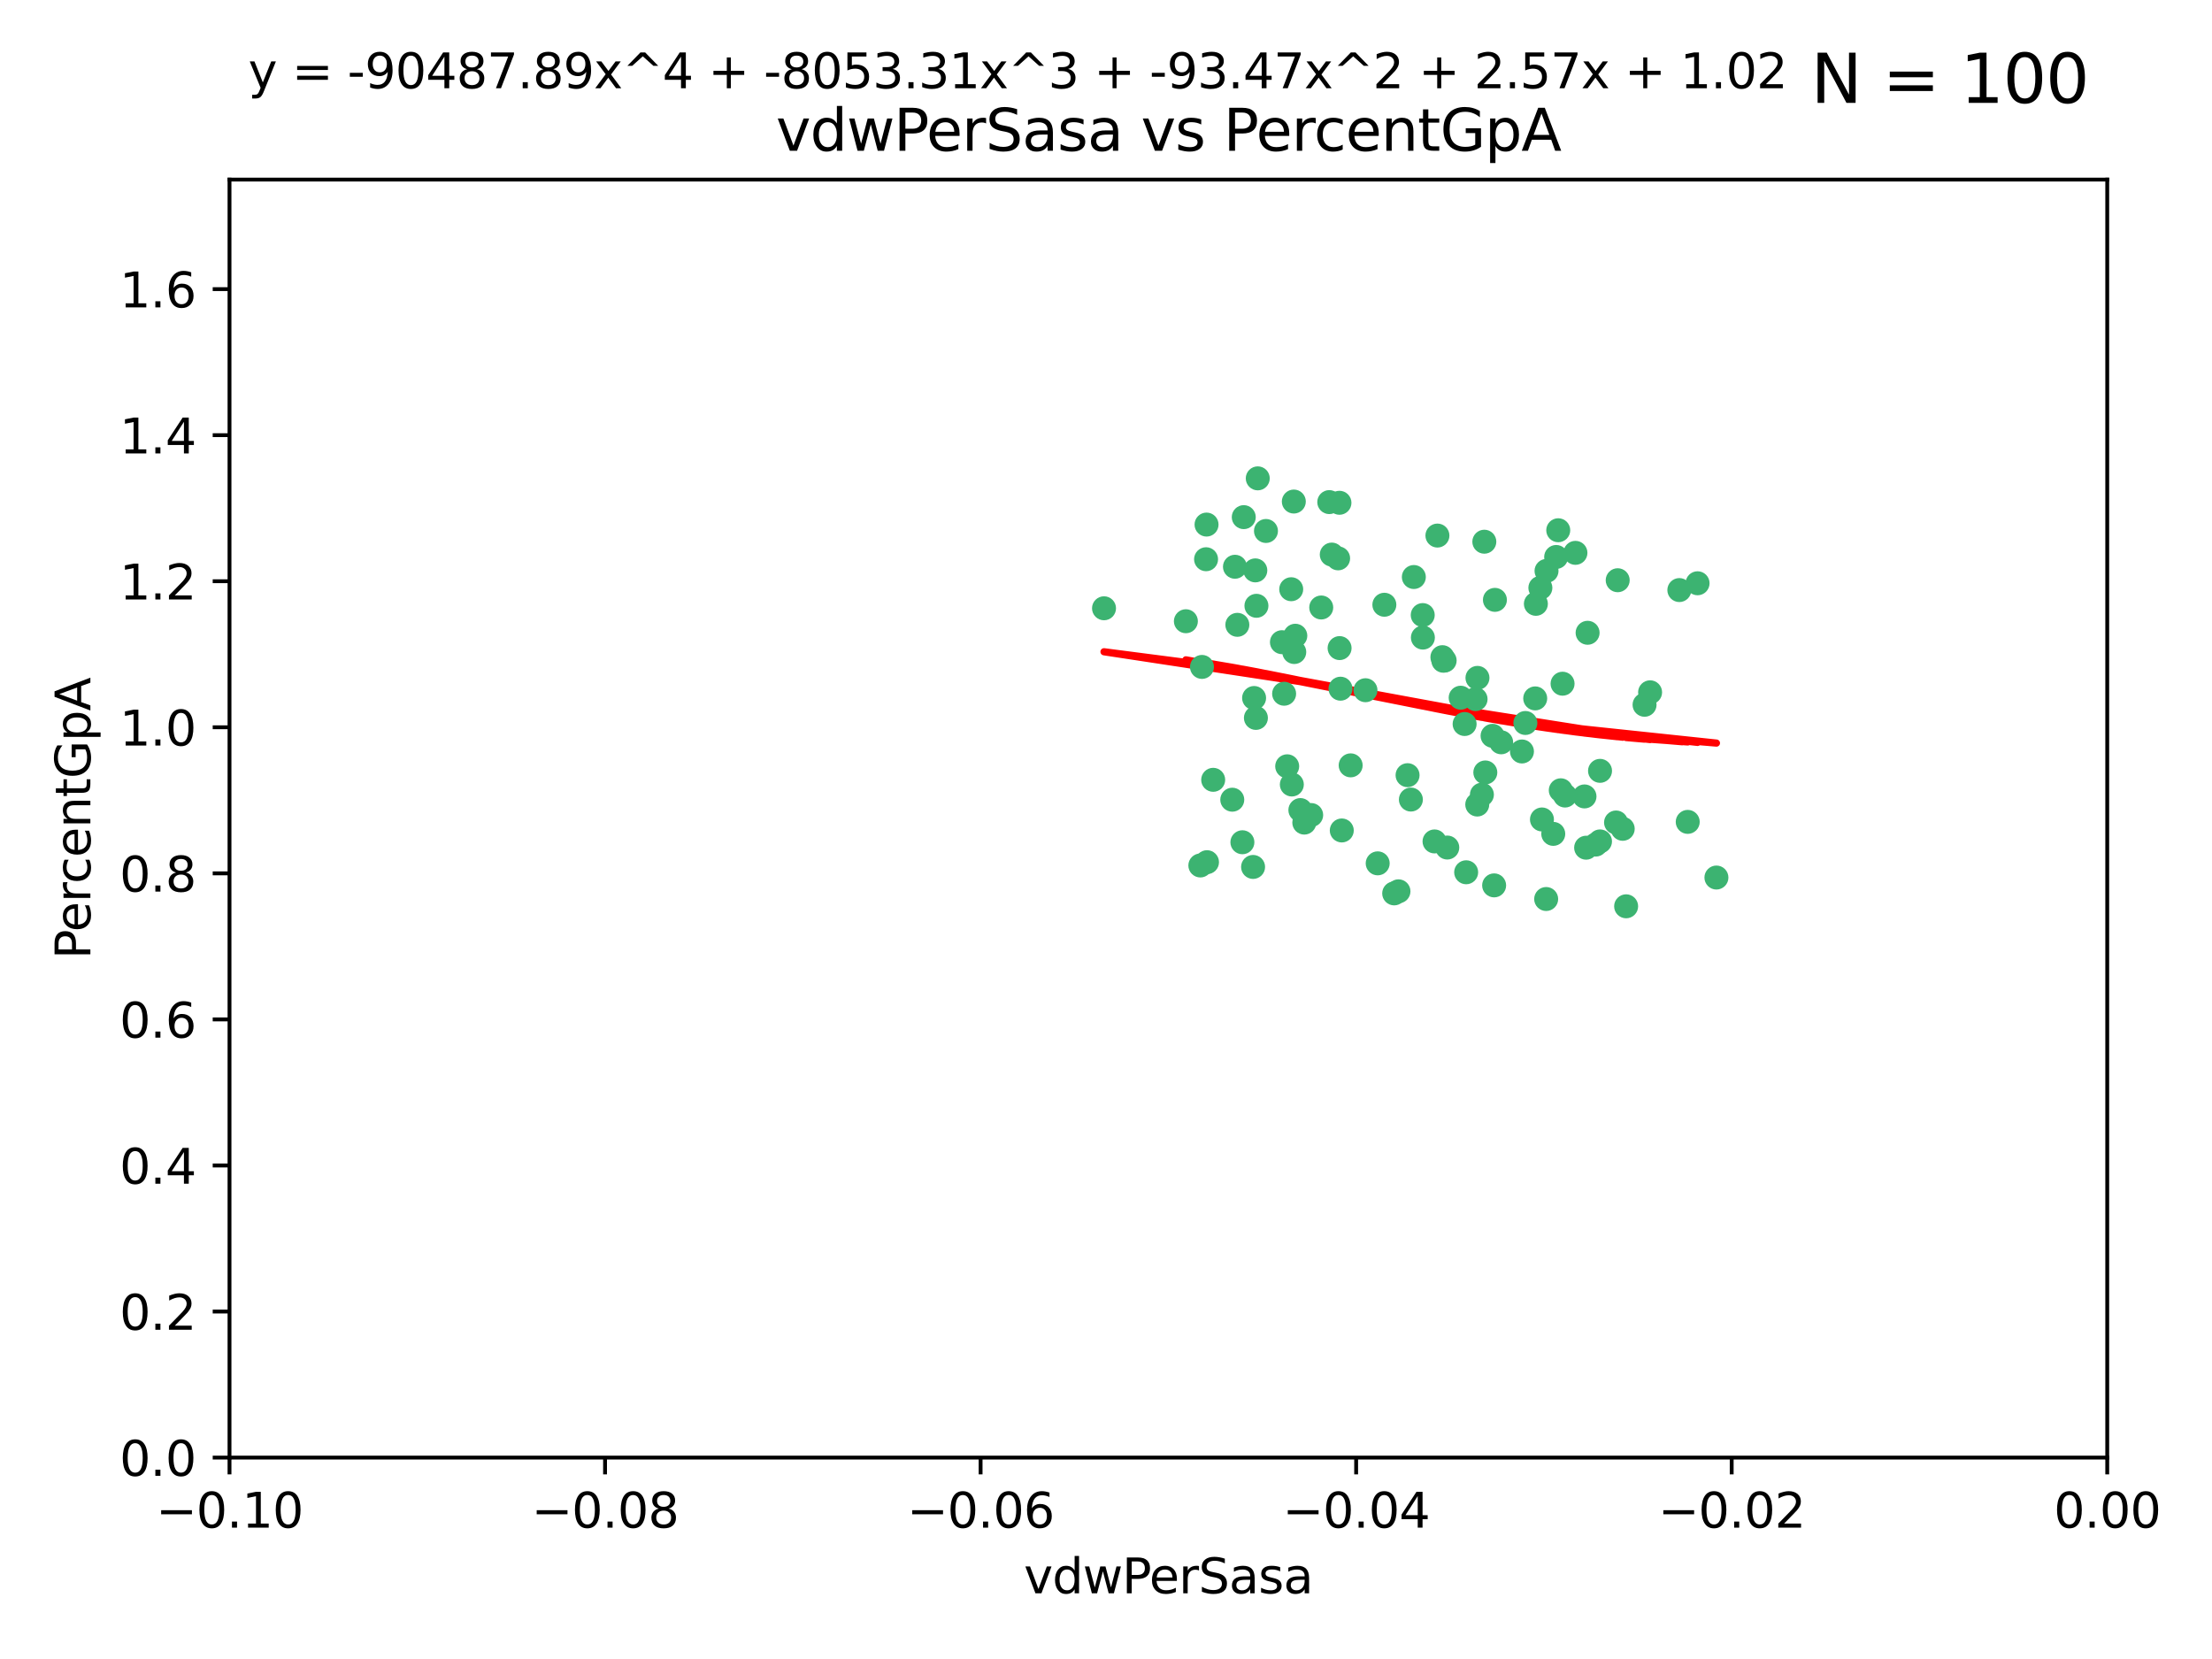 <?xml version="1.0" encoding="utf-8" standalone="no"?>
<!DOCTYPE svg PUBLIC "-//W3C//DTD SVG 1.1//EN"
  "http://www.w3.org/Graphics/SVG/1.1/DTD/svg11.dtd">
<svg xmlns:xlink="http://www.w3.org/1999/xlink" width="460.8pt" height="345.6pt" viewBox="0 0 460.8 345.6" xmlns="http://www.w3.org/2000/svg" version="1.1">
 <defs>
  <style type="text/css">*{stroke-linejoin: round; stroke-linecap: butt}</style>
 </defs>
 <g id="figure_1">
  <g id="patch_1">
   <path d="M 0 345.6 
L 460.8 345.6 
L 460.8 0 
L 0 0 
z
" style="fill: #ffffff"/>
  </g>
  <g id="axes_1">
   <g id="patch_2">
    <path d="M 47.81 303.64 
L 438.975 303.64 
L 438.975 37.411 
L 47.81 37.411 
z
" style="fill: #ffffff"/>
   </g>
   <g id="PathCollection_1">
    <defs>
     <path id="m30acfd0490" d="M 0 1.118 
C 0.297 1.118 0.581 1 0.791 0.791 
C 1 0.581 1.118 0.297 1.118 0 
C 1.118 -0.297 1 -0.581 0.791 -0.791 
C 0.581 -1 0.297 -1.118 0 -1.118 
C -0.297 -1.118 -0.581 -1 -0.791 -0.791 
C -1 -0.581 -1.118 -0.297 -1.118 0 
C -1.118 0.297 -1 0.581 -0.791 0.791 
C -0.581 1 -0.297 1.118 0 1.118 
z
" style="stroke: #3cb371"/>
    </defs>
    <g clip-path="url(#p42b6260c93)">
     <use xlink:href="#m30acfd0490" x="268.983" y="122.746" style="fill: #3cb371; stroke: #3cb371"/>
     <use xlink:href="#m30acfd0490" x="269.112" y="163.425" style="fill: #3cb371; stroke: #3cb371"/>
     <use xlink:href="#m30acfd0490" x="259.099" y="107.729" style="fill: #3cb371; stroke: #3cb371"/>
     <use xlink:href="#m30acfd0490" x="262.015" y="99.65" style="fill: #3cb371; stroke: #3cb371"/>
     <use xlink:href="#m30acfd0490" x="279.032" y="104.74" style="fill: #3cb371; stroke: #3cb371"/>
     <use xlink:href="#m30acfd0490" x="250.393" y="138.932" style="fill: #3cb371; stroke: #3cb371"/>
     <use xlink:href="#m30acfd0490" x="251.345" y="109.279" style="fill: #3cb371; stroke: #3cb371"/>
     <use xlink:href="#m30acfd0490" x="256.705" y="166.592" style="fill: #3cb371; stroke: #3cb371"/>
     <use xlink:href="#m30acfd0490" x="250.055" y="180.293" style="fill: #3cb371; stroke: #3cb371"/>
     <use xlink:href="#m30acfd0490" x="276.911" y="104.597" style="fill: #3cb371; stroke: #3cb371"/>
     <use xlink:href="#m30acfd0490" x="279.25" y="143.468" style="fill: #3cb371; stroke: #3cb371"/>
     <use xlink:href="#m30acfd0490" x="257.265" y="118.066" style="fill: #3cb371; stroke: #3cb371"/>
     <use xlink:href="#m30acfd0490" x="251.245" y="116.498" style="fill: #3cb371; stroke: #3cb371"/>
     <use xlink:href="#m30acfd0490" x="269.527" y="104.481" style="fill: #3cb371; stroke: #3cb371"/>
     <use xlink:href="#m30acfd0490" x="263.724" y="110.612" style="fill: #3cb371; stroke: #3cb371"/>
     <use xlink:href="#m30acfd0490" x="288.387" y="125.981" style="fill: #3cb371; stroke: #3cb371"/>
     <use xlink:href="#m30acfd0490" x="277.431" y="115.528" style="fill: #3cb371; stroke: #3cb371"/>
     <use xlink:href="#m30acfd0490" x="293.222" y="161.483" style="fill: #3cb371; stroke: #3cb371"/>
     <use xlink:href="#m30acfd0490" x="267.05" y="133.778" style="fill: #3cb371; stroke: #3cb371"/>
     <use xlink:href="#m30acfd0490" x="281.367" y="159.437" style="fill: #3cb371; stroke: #3cb371"/>
     <use xlink:href="#m30acfd0490" x="247.041" y="129.414" style="fill: #3cb371; stroke: #3cb371"/>
     <use xlink:href="#m30acfd0490" x="271.71" y="171.362" style="fill: #3cb371; stroke: #3cb371"/>
     <use xlink:href="#m30acfd0490" x="284.454" y="143.785" style="fill: #3cb371; stroke: #3cb371"/>
     <use xlink:href="#m30acfd0490" x="269.617" y="135.829" style="fill: #3cb371; stroke: #3cb371"/>
     <use xlink:href="#m30acfd0490" x="261.738" y="126.199" style="fill: #3cb371; stroke: #3cb371"/>
     <use xlink:href="#m30acfd0490" x="251.439" y="179.608" style="fill: #3cb371; stroke: #3cb371"/>
     <use xlink:href="#m30acfd0490" x="296.38" y="128.13" style="fill: #3cb371; stroke: #3cb371"/>
     <use xlink:href="#m30acfd0490" x="261.251" y="145.405" style="fill: #3cb371; stroke: #3cb371"/>
     <use xlink:href="#m30acfd0490" x="279.061" y="135.01" style="fill: #3cb371; stroke: #3cb371"/>
     <use xlink:href="#m30acfd0490" x="269.837" y="132.436" style="fill: #3cb371; stroke: #3cb371"/>
     <use xlink:href="#m30acfd0490" x="261.629" y="149.556" style="fill: #3cb371; stroke: #3cb371"/>
     <use xlink:href="#m30acfd0490" x="291.325" y="185.679" style="fill: #3cb371; stroke: #3cb371"/>
     <use xlink:href="#m30acfd0490" x="261.039" y="180.6" style="fill: #3cb371; stroke: #3cb371"/>
     <use xlink:href="#m30acfd0490" x="229.987" y="126.716" style="fill: #3cb371; stroke: #3cb371"/>
     <use xlink:href="#m30acfd0490" x="275.236" y="126.55" style="fill: #3cb371; stroke: #3cb371"/>
     <use xlink:href="#m30acfd0490" x="257.762" y="130.162" style="fill: #3cb371; stroke: #3cb371"/>
     <use xlink:href="#m30acfd0490" x="278.754" y="116.315" style="fill: #3cb371; stroke: #3cb371"/>
     <use xlink:href="#m30acfd0490" x="258.813" y="175.456" style="fill: #3cb371; stroke: #3cb371"/>
     <use xlink:href="#m30acfd0490" x="307.739" y="167.599" style="fill: #3cb371; stroke: #3cb371"/>
     <use xlink:href="#m30acfd0490" x="299.442" y="111.568" style="fill: #3cb371; stroke: #3cb371"/>
     <use xlink:href="#m30acfd0490" x="290.435" y="186.109" style="fill: #3cb371; stroke: #3cb371"/>
     <use xlink:href="#m30acfd0490" x="268.145" y="159.632" style="fill: #3cb371; stroke: #3cb371"/>
     <use xlink:href="#m30acfd0490" x="294.529" y="120.202" style="fill: #3cb371; stroke: #3cb371"/>
     <use xlink:href="#m30acfd0490" x="261.506" y="118.821" style="fill: #3cb371; stroke: #3cb371"/>
     <use xlink:href="#m30acfd0490" x="308.707" y="165.538" style="fill: #3cb371; stroke: #3cb371"/>
     <use xlink:href="#m30acfd0490" x="301.496" y="176.558" style="fill: #3cb371; stroke: #3cb371"/>
     <use xlink:href="#m30acfd0490" x="330.419" y="176.591" style="fill: #3cb371; stroke: #3cb371"/>
     <use xlink:href="#m30acfd0490" x="319.812" y="145.489" style="fill: #3cb371; stroke: #3cb371"/>
     <use xlink:href="#m30acfd0490" x="305.428" y="181.71" style="fill: #3cb371; stroke: #3cb371"/>
     <use xlink:href="#m30acfd0490" x="267.506" y="144.518" style="fill: #3cb371; stroke: #3cb371"/>
     <use xlink:href="#m30acfd0490" x="300.478" y="136.9" style="fill: #3cb371; stroke: #3cb371"/>
     <use xlink:href="#m30acfd0490" x="252.729" y="162.45" style="fill: #3cb371; stroke: #3cb371"/>
     <use xlink:href="#m30acfd0490" x="270.891" y="168.751" style="fill: #3cb371; stroke: #3cb371"/>
     <use xlink:href="#m30acfd0490" x="330.727" y="131.819" style="fill: #3cb371; stroke: #3cb371"/>
     <use xlink:href="#m30acfd0490" x="305.106" y="150.825" style="fill: #3cb371; stroke: #3cb371"/>
     <use xlink:href="#m30acfd0490" x="324.611" y="110.46" style="fill: #3cb371; stroke: #3cb371"/>
     <use xlink:href="#m30acfd0490" x="300.677" y="137.643" style="fill: #3cb371; stroke: #3cb371"/>
     <use xlink:href="#m30acfd0490" x="293.911" y="166.563" style="fill: #3cb371; stroke: #3cb371"/>
     <use xlink:href="#m30acfd0490" x="304.283" y="145.346" style="fill: #3cb371; stroke: #3cb371"/>
     <use xlink:href="#m30acfd0490" x="330.078" y="165.91" style="fill: #3cb371; stroke: #3cb371"/>
     <use xlink:href="#m30acfd0490" x="336.996" y="120.872" style="fill: #3cb371; stroke: #3cb371"/>
     <use xlink:href="#m30acfd0490" x="332.426" y="175.941" style="fill: #3cb371; stroke: #3cb371"/>
     <use xlink:href="#m30acfd0490" x="279.517" y="172.999" style="fill: #3cb371; stroke: #3cb371"/>
     <use xlink:href="#m30acfd0490" x="273.142" y="169.787" style="fill: #3cb371; stroke: #3cb371"/>
     <use xlink:href="#m30acfd0490" x="322.095" y="187.28" style="fill: #3cb371; stroke: #3cb371"/>
     <use xlink:href="#m30acfd0490" x="317.763" y="150.61" style="fill: #3cb371; stroke: #3cb371"/>
     <use xlink:href="#m30acfd0490" x="310.929" y="153.289" style="fill: #3cb371; stroke: #3cb371"/>
     <use xlink:href="#m30acfd0490" x="324.176" y="116.028" style="fill: #3cb371; stroke: #3cb371"/>
     <use xlink:href="#m30acfd0490" x="309.419" y="160.916" style="fill: #3cb371; stroke: #3cb371"/>
     <use xlink:href="#m30acfd0490" x="333.31" y="175.282" style="fill: #3cb371; stroke: #3cb371"/>
     <use xlink:href="#m30acfd0490" x="296.413" y="132.821" style="fill: #3cb371; stroke: #3cb371"/>
     <use xlink:href="#m30acfd0490" x="326.026" y="165.726" style="fill: #3cb371; stroke: #3cb371"/>
     <use xlink:href="#m30acfd0490" x="307.389" y="145.637" style="fill: #3cb371; stroke: #3cb371"/>
     <use xlink:href="#m30acfd0490" x="336.652" y="171.339" style="fill: #3cb371; stroke: #3cb371"/>
     <use xlink:href="#m30acfd0490" x="312.721" y="154.635" style="fill: #3cb371; stroke: #3cb371"/>
     <use xlink:href="#m30acfd0490" x="300.947" y="137.596" style="fill: #3cb371; stroke: #3cb371"/>
     <use xlink:href="#m30acfd0490" x="325.51" y="142.428" style="fill: #3cb371; stroke: #3cb371"/>
     <use xlink:href="#m30acfd0490" x="286.999" y="179.85" style="fill: #3cb371; stroke: #3cb371"/>
     <use xlink:href="#m30acfd0490" x="343.745" y="144.219" style="fill: #3cb371; stroke: #3cb371"/>
     <use xlink:href="#m30acfd0490" x="319.953" y="125.788" style="fill: #3cb371; stroke: #3cb371"/>
     <use xlink:href="#m30acfd0490" x="320.888" y="122.454" style="fill: #3cb371; stroke: #3cb371"/>
     <use xlink:href="#m30acfd0490" x="317.051" y="156.546" style="fill: #3cb371; stroke: #3cb371"/>
     <use xlink:href="#m30acfd0490" x="298.839" y="175.285" style="fill: #3cb371; stroke: #3cb371"/>
     <use xlink:href="#m30acfd0490" x="323.572" y="173.711" style="fill: #3cb371; stroke: #3cb371"/>
     <use xlink:href="#m30acfd0490" x="307.784" y="141.214" style="fill: #3cb371; stroke: #3cb371"/>
     <use xlink:href="#m30acfd0490" x="353.634" y="121.505" style="fill: #3cb371; stroke: #3cb371"/>
     <use xlink:href="#m30acfd0490" x="311.418" y="124.962" style="fill: #3cb371; stroke: #3cb371"/>
     <use xlink:href="#m30acfd0490" x="357.562" y="182.808" style="fill: #3cb371; stroke: #3cb371"/>
     <use xlink:href="#m30acfd0490" x="325.137" y="164.629" style="fill: #3cb371; stroke: #3cb371"/>
     <use xlink:href="#m30acfd0490" x="338.042" y="172.657" style="fill: #3cb371; stroke: #3cb371"/>
     <use xlink:href="#m30acfd0490" x="321.217" y="170.709" style="fill: #3cb371; stroke: #3cb371"/>
     <use xlink:href="#m30acfd0490" x="309.212" y="112.848" style="fill: #3cb371; stroke: #3cb371"/>
     <use xlink:href="#m30acfd0490" x="311.255" y="184.441" style="fill: #3cb371; stroke: #3cb371"/>
     <use xlink:href="#m30acfd0490" x="342.592" y="146.818" style="fill: #3cb371; stroke: #3cb371"/>
     <use xlink:href="#m30acfd0490" x="338.752" y="188.798" style="fill: #3cb371; stroke: #3cb371"/>
     <use xlink:href="#m30acfd0490" x="351.584" y="171.213" style="fill: #3cb371; stroke: #3cb371"/>
     <use xlink:href="#m30acfd0490" x="322.169" y="118.928" style="fill: #3cb371; stroke: #3cb371"/>
     <use xlink:href="#m30acfd0490" x="328.191" y="115.169" style="fill: #3cb371; stroke: #3cb371"/>
     <use xlink:href="#m30acfd0490" x="333.316" y="160.581" style="fill: #3cb371; stroke: #3cb371"/>
     <use xlink:href="#m30acfd0490" x="349.839" y="122.922" style="fill: #3cb371; stroke: #3cb371"/>
    </g>
   </g>
   <g id="matplotlib.axis_1">
    <g id="xtick_1">
     <g id="line2d_1">
      <defs>
       <path id="m6fb912a8de" d="M 0 0 
L 0 3.5 
" style="stroke: #000000; stroke-width: 0.8"/>
      </defs>
      <g>
       <use xlink:href="#m6fb912a8de" x="47.81" y="303.64" style="stroke: #000000; stroke-width: 0.8"/>
      </g>
     </g>
     <g id="text_1">
      <!-- −0.10 -->
      <g transform="translate(32.487 318.238)scale(0.1 -0.1)">
       <defs>
        <path id="DejaVuSans-2212" d="M 678 2272 
L 4684 2272 
L 4684 1741 
L 678 1741 
L 678 2272 
z
" transform="scale(0.016)"/>
        <path id="DejaVuSans-30" d="M 2034 4250 
Q 1547 4250 1301 3770 
Q 1056 3291 1056 2328 
Q 1056 1369 1301 889 
Q 1547 409 2034 409 
Q 2525 409 2770 889 
Q 3016 1369 3016 2328 
Q 3016 3291 2770 3770 
Q 2525 4250 2034 4250 
z
M 2034 4750 
Q 2819 4750 3233 4129 
Q 3647 3509 3647 2328 
Q 3647 1150 3233 529 
Q 2819 -91 2034 -91 
Q 1250 -91 836 529 
Q 422 1150 422 2328 
Q 422 3509 836 4129 
Q 1250 4750 2034 4750 
z
" transform="scale(0.016)"/>
        <path id="DejaVuSans-2e" d="M 684 794 
L 1344 794 
L 1344 0 
L 684 0 
L 684 794 
z
" transform="scale(0.016)"/>
        <path id="DejaVuSans-31" d="M 794 531 
L 1825 531 
L 1825 4091 
L 703 3866 
L 703 4441 
L 1819 4666 
L 2450 4666 
L 2450 531 
L 3481 531 
L 3481 0 
L 794 0 
L 794 531 
z
" transform="scale(0.016)"/>
       </defs>
       <use xlink:href="#DejaVuSans-2212"/>
       <use xlink:href="#DejaVuSans-30" x="83.789"/>
       <use xlink:href="#DejaVuSans-2e" x="147.412"/>
       <use xlink:href="#DejaVuSans-31" x="179.199"/>
       <use xlink:href="#DejaVuSans-30" x="242.822"/>
      </g>
     </g>
    </g>
    <g id="xtick_2">
     <g id="line2d_2">
      <g>
       <use xlink:href="#m6fb912a8de" x="126.043" y="303.64" style="stroke: #000000; stroke-width: 0.8"/>
      </g>
     </g>
     <g id="text_2">
      <!-- −0.08 -->
      <g transform="translate(110.72 318.238)scale(0.1 -0.1)">
       <defs>
        <path id="DejaVuSans-38" d="M 2034 2216 
Q 1584 2216 1326 1975 
Q 1069 1734 1069 1313 
Q 1069 891 1326 650 
Q 1584 409 2034 409 
Q 2484 409 2743 651 
Q 3003 894 3003 1313 
Q 3003 1734 2745 1975 
Q 2488 2216 2034 2216 
z
M 1403 2484 
Q 997 2584 770 2862 
Q 544 3141 544 3541 
Q 544 4100 942 4425 
Q 1341 4750 2034 4750 
Q 2731 4750 3128 4425 
Q 3525 4100 3525 3541 
Q 3525 3141 3298 2862 
Q 3072 2584 2669 2484 
Q 3125 2378 3379 2068 
Q 3634 1759 3634 1313 
Q 3634 634 3220 271 
Q 2806 -91 2034 -91 
Q 1263 -91 848 271 
Q 434 634 434 1313 
Q 434 1759 690 2068 
Q 947 2378 1403 2484 
z
M 1172 3481 
Q 1172 3119 1398 2916 
Q 1625 2713 2034 2713 
Q 2441 2713 2670 2916 
Q 2900 3119 2900 3481 
Q 2900 3844 2670 4047 
Q 2441 4250 2034 4250 
Q 1625 4250 1398 4047 
Q 1172 3844 1172 3481 
z
" transform="scale(0.016)"/>
       </defs>
       <use xlink:href="#DejaVuSans-2212"/>
       <use xlink:href="#DejaVuSans-30" x="83.789"/>
       <use xlink:href="#DejaVuSans-2e" x="147.412"/>
       <use xlink:href="#DejaVuSans-30" x="179.199"/>
       <use xlink:href="#DejaVuSans-38" x="242.822"/>
      </g>
     </g>
    </g>
    <g id="xtick_3">
     <g id="line2d_3">
      <g>
       <use xlink:href="#m6fb912a8de" x="204.276" y="303.64" style="stroke: #000000; stroke-width: 0.8"/>
      </g>
     </g>
     <g id="text_3">
      <!-- −0.06 -->
      <g transform="translate(188.953 318.238)scale(0.1 -0.1)">
       <defs>
        <path id="DejaVuSans-36" d="M 2113 2584 
Q 1688 2584 1439 2293 
Q 1191 2003 1191 1497 
Q 1191 994 1439 701 
Q 1688 409 2113 409 
Q 2538 409 2786 701 
Q 3034 994 3034 1497 
Q 3034 2003 2786 2293 
Q 2538 2584 2113 2584 
z
M 3366 4563 
L 3366 3988 
Q 3128 4100 2886 4159 
Q 2644 4219 2406 4219 
Q 1781 4219 1451 3797 
Q 1122 3375 1075 2522 
Q 1259 2794 1537 2939 
Q 1816 3084 2150 3084 
Q 2853 3084 3261 2657 
Q 3669 2231 3669 1497 
Q 3669 778 3244 343 
Q 2819 -91 2113 -91 
Q 1303 -91 875 529 
Q 447 1150 447 2328 
Q 447 3434 972 4092 
Q 1497 4750 2381 4750 
Q 2619 4750 2861 4703 
Q 3103 4656 3366 4563 
z
" transform="scale(0.016)"/>
       </defs>
       <use xlink:href="#DejaVuSans-2212"/>
       <use xlink:href="#DejaVuSans-30" x="83.789"/>
       <use xlink:href="#DejaVuSans-2e" x="147.412"/>
       <use xlink:href="#DejaVuSans-30" x="179.199"/>
       <use xlink:href="#DejaVuSans-36" x="242.822"/>
      </g>
     </g>
    </g>
    <g id="xtick_4">
     <g id="line2d_4">
      <g>
       <use xlink:href="#m6fb912a8de" x="282.509" y="303.64" style="stroke: #000000; stroke-width: 0.8"/>
      </g>
     </g>
     <g id="text_4">
      <!-- −0.04 -->
      <g transform="translate(267.186 318.238)scale(0.1 -0.1)">
       <defs>
        <path id="DejaVuSans-34" d="M 2419 4116 
L 825 1625 
L 2419 1625 
L 2419 4116 
z
M 2253 4666 
L 3047 4666 
L 3047 1625 
L 3713 1625 
L 3713 1100 
L 3047 1100 
L 3047 0 
L 2419 0 
L 2419 1100 
L 313 1100 
L 313 1709 
L 2253 4666 
z
" transform="scale(0.016)"/>
       </defs>
       <use xlink:href="#DejaVuSans-2212"/>
       <use xlink:href="#DejaVuSans-30" x="83.789"/>
       <use xlink:href="#DejaVuSans-2e" x="147.412"/>
       <use xlink:href="#DejaVuSans-30" x="179.199"/>
       <use xlink:href="#DejaVuSans-34" x="242.822"/>
      </g>
     </g>
    </g>
    <g id="xtick_5">
     <g id="line2d_5">
      <g>
       <use xlink:href="#m6fb912a8de" x="360.742" y="303.64" style="stroke: #000000; stroke-width: 0.8"/>
      </g>
     </g>
     <g id="text_5">
      <!-- −0.02 -->
      <g transform="translate(345.419 318.238)scale(0.1 -0.1)">
       <defs>
        <path id="DejaVuSans-32" d="M 1228 531 
L 3431 531 
L 3431 0 
L 469 0 
L 469 531 
Q 828 903 1448 1529 
Q 2069 2156 2228 2338 
Q 2531 2678 2651 2914 
Q 2772 3150 2772 3378 
Q 2772 3750 2511 3984 
Q 2250 4219 1831 4219 
Q 1534 4219 1204 4116 
Q 875 4013 500 3803 
L 500 4441 
Q 881 4594 1212 4672 
Q 1544 4750 1819 4750 
Q 2544 4750 2975 4387 
Q 3406 4025 3406 3419 
Q 3406 3131 3298 2873 
Q 3191 2616 2906 2266 
Q 2828 2175 2409 1742 
Q 1991 1309 1228 531 
z
" transform="scale(0.016)"/>
       </defs>
       <use xlink:href="#DejaVuSans-2212"/>
       <use xlink:href="#DejaVuSans-30" x="83.789"/>
       <use xlink:href="#DejaVuSans-2e" x="147.412"/>
       <use xlink:href="#DejaVuSans-30" x="179.199"/>
       <use xlink:href="#DejaVuSans-32" x="242.822"/>
      </g>
     </g>
    </g>
    <g id="xtick_6">
     <g id="line2d_6">
      <g>
       <use xlink:href="#m6fb912a8de" x="438.975" y="303.64" style="stroke: #000000; stroke-width: 0.8"/>
      </g>
     </g>
     <g id="text_6">
      <!-- 0.00 -->
      <g transform="translate(427.842 318.238)scale(0.1 -0.1)">
       <use xlink:href="#DejaVuSans-30"/>
       <use xlink:href="#DejaVuSans-2e" x="63.623"/>
       <use xlink:href="#DejaVuSans-30" x="95.41"/>
       <use xlink:href="#DejaVuSans-30" x="159.033"/>
      </g>
     </g>
    </g>
    <g id="text_7">
     <!-- vdwPerSasa -->
     <g transform="translate(213.297 331.917)scale(0.1 -0.1)">
      <defs>
       <path id="DejaVuSans-76" d="M 191 3500 
L 800 3500 
L 1894 563 
L 2988 3500 
L 3597 3500 
L 2284 0 
L 1503 0 
L 191 3500 
z
" transform="scale(0.016)"/>
       <path id="DejaVuSans-64" d="M 2906 2969 
L 2906 4863 
L 3481 4863 
L 3481 0 
L 2906 0 
L 2906 525 
Q 2725 213 2448 61 
Q 2172 -91 1784 -91 
Q 1150 -91 751 415 
Q 353 922 353 1747 
Q 353 2572 751 3078 
Q 1150 3584 1784 3584 
Q 2172 3584 2448 3432 
Q 2725 3281 2906 2969 
z
M 947 1747 
Q 947 1113 1208 752 
Q 1469 391 1925 391 
Q 2381 391 2643 752 
Q 2906 1113 2906 1747 
Q 2906 2381 2643 2742 
Q 2381 3103 1925 3103 
Q 1469 3103 1208 2742 
Q 947 2381 947 1747 
z
" transform="scale(0.016)"/>
       <path id="DejaVuSans-77" d="M 269 3500 
L 844 3500 
L 1563 769 
L 2278 3500 
L 2956 3500 
L 3675 769 
L 4391 3500 
L 4966 3500 
L 4050 0 
L 3372 0 
L 2619 2869 
L 1863 0 
L 1184 0 
L 269 3500 
z
" transform="scale(0.016)"/>
       <path id="DejaVuSans-50" d="M 1259 4147 
L 1259 2394 
L 2053 2394 
Q 2494 2394 2734 2622 
Q 2975 2850 2975 3272 
Q 2975 3691 2734 3919 
Q 2494 4147 2053 4147 
L 1259 4147 
z
M 628 4666 
L 2053 4666 
Q 2838 4666 3239 4311 
Q 3641 3956 3641 3272 
Q 3641 2581 3239 2228 
Q 2838 1875 2053 1875 
L 1259 1875 
L 1259 0 
L 628 0 
L 628 4666 
z
" transform="scale(0.016)"/>
       <path id="DejaVuSans-65" d="M 3597 1894 
L 3597 1613 
L 953 1613 
Q 991 1019 1311 708 
Q 1631 397 2203 397 
Q 2534 397 2845 478 
Q 3156 559 3463 722 
L 3463 178 
Q 3153 47 2828 -22 
Q 2503 -91 2169 -91 
Q 1331 -91 842 396 
Q 353 884 353 1716 
Q 353 2575 817 3079 
Q 1281 3584 2069 3584 
Q 2775 3584 3186 3129 
Q 3597 2675 3597 1894 
z
M 3022 2063 
Q 3016 2534 2758 2815 
Q 2500 3097 2075 3097 
Q 1594 3097 1305 2825 
Q 1016 2553 972 2059 
L 3022 2063 
z
" transform="scale(0.016)"/>
       <path id="DejaVuSans-72" d="M 2631 2963 
Q 2534 3019 2420 3045 
Q 2306 3072 2169 3072 
Q 1681 3072 1420 2755 
Q 1159 2438 1159 1844 
L 1159 0 
L 581 0 
L 581 3500 
L 1159 3500 
L 1159 2956 
Q 1341 3275 1631 3429 
Q 1922 3584 2338 3584 
Q 2397 3584 2469 3576 
Q 2541 3569 2628 3553 
L 2631 2963 
z
" transform="scale(0.016)"/>
       <path id="DejaVuSans-53" d="M 3425 4513 
L 3425 3897 
Q 3066 4069 2747 4153 
Q 2428 4238 2131 4238 
Q 1616 4238 1336 4038 
Q 1056 3838 1056 3469 
Q 1056 3159 1242 3001 
Q 1428 2844 1947 2747 
L 2328 2669 
Q 3034 2534 3370 2195 
Q 3706 1856 3706 1288 
Q 3706 609 3251 259 
Q 2797 -91 1919 -91 
Q 1588 -91 1214 -16 
Q 841 59 441 206 
L 441 856 
Q 825 641 1194 531 
Q 1563 422 1919 422 
Q 2459 422 2753 634 
Q 3047 847 3047 1241 
Q 3047 1584 2836 1778 
Q 2625 1972 2144 2069 
L 1759 2144 
Q 1053 2284 737 2584 
Q 422 2884 422 3419 
Q 422 4038 858 4394 
Q 1294 4750 2059 4750 
Q 2388 4750 2728 4690 
Q 3069 4631 3425 4513 
z
" transform="scale(0.016)"/>
       <path id="DejaVuSans-61" d="M 2194 1759 
Q 1497 1759 1228 1600 
Q 959 1441 959 1056 
Q 959 750 1161 570 
Q 1363 391 1709 391 
Q 2188 391 2477 730 
Q 2766 1069 2766 1631 
L 2766 1759 
L 2194 1759 
z
M 3341 1997 
L 3341 0 
L 2766 0 
L 2766 531 
Q 2569 213 2275 61 
Q 1981 -91 1556 -91 
Q 1019 -91 701 211 
Q 384 513 384 1019 
Q 384 1609 779 1909 
Q 1175 2209 1959 2209 
L 2766 2209 
L 2766 2266 
Q 2766 2663 2505 2880 
Q 2244 3097 1772 3097 
Q 1472 3097 1187 3025 
Q 903 2953 641 2809 
L 641 3341 
Q 956 3463 1253 3523 
Q 1550 3584 1831 3584 
Q 2591 3584 2966 3190 
Q 3341 2797 3341 1997 
z
" transform="scale(0.016)"/>
       <path id="DejaVuSans-73" d="M 2834 3397 
L 2834 2853 
Q 2591 2978 2328 3040 
Q 2066 3103 1784 3103 
Q 1356 3103 1142 2972 
Q 928 2841 928 2578 
Q 928 2378 1081 2264 
Q 1234 2150 1697 2047 
L 1894 2003 
Q 2506 1872 2764 1633 
Q 3022 1394 3022 966 
Q 3022 478 2636 193 
Q 2250 -91 1575 -91 
Q 1294 -91 989 -36 
Q 684 19 347 128 
L 347 722 
Q 666 556 975 473 
Q 1284 391 1588 391 
Q 1994 391 2212 530 
Q 2431 669 2431 922 
Q 2431 1156 2273 1281 
Q 2116 1406 1581 1522 
L 1381 1569 
Q 847 1681 609 1914 
Q 372 2147 372 2553 
Q 372 3047 722 3315 
Q 1072 3584 1716 3584 
Q 2034 3584 2315 3537 
Q 2597 3491 2834 3397 
z
" transform="scale(0.016)"/>
      </defs>
      <use xlink:href="#DejaVuSans-76"/>
      <use xlink:href="#DejaVuSans-64" x="59.18"/>
      <use xlink:href="#DejaVuSans-77" x="122.656"/>
      <use xlink:href="#DejaVuSans-50" x="204.443"/>
      <use xlink:href="#DejaVuSans-65" x="261.121"/>
      <use xlink:href="#DejaVuSans-72" x="322.645"/>
      <use xlink:href="#DejaVuSans-53" x="363.758"/>
      <use xlink:href="#DejaVuSans-61" x="427.234"/>
      <use xlink:href="#DejaVuSans-73" x="488.514"/>
      <use xlink:href="#DejaVuSans-61" x="540.613"/>
     </g>
    </g>
   </g>
   <g id="matplotlib.axis_2">
    <g id="ytick_1">
     <g id="line2d_7">
      <defs>
       <path id="m19f174a24e" d="M 0 0 
L -3.5 0 
" style="stroke: #000000; stroke-width: 0.8"/>
      </defs>
      <g>
       <use xlink:href="#m19f174a24e" x="47.81" y="303.64" style="stroke: #000000; stroke-width: 0.8"/>
      </g>
     </g>
     <g id="text_8">
      <!-- 0.0 -->
      <g transform="translate(24.907 307.439)scale(0.1 -0.1)">
       <use xlink:href="#DejaVuSans-30"/>
       <use xlink:href="#DejaVuSans-2e" x="63.623"/>
       <use xlink:href="#DejaVuSans-30" x="95.41"/>
      </g>
     </g>
    </g>
    <g id="ytick_2">
     <g id="line2d_8">
      <g>
       <use xlink:href="#m19f174a24e" x="47.81" y="273.214" style="stroke: #000000; stroke-width: 0.8"/>
      </g>
     </g>
     <g id="text_9">
      <!-- 0.2 -->
      <g transform="translate(24.907 277.013)scale(0.1 -0.1)">
       <use xlink:href="#DejaVuSans-30"/>
       <use xlink:href="#DejaVuSans-2e" x="63.623"/>
       <use xlink:href="#DejaVuSans-32" x="95.41"/>
      </g>
     </g>
    </g>
    <g id="ytick_3">
     <g id="line2d_9">
      <g>
       <use xlink:href="#m19f174a24e" x="47.81" y="242.788" style="stroke: #000000; stroke-width: 0.8"/>
      </g>
     </g>
     <g id="text_10">
      <!-- 0.4 -->
      <g transform="translate(24.907 246.587)scale(0.1 -0.1)">
       <use xlink:href="#DejaVuSans-30"/>
       <use xlink:href="#DejaVuSans-2e" x="63.623"/>
       <use xlink:href="#DejaVuSans-34" x="95.41"/>
      </g>
     </g>
    </g>
    <g id="ytick_4">
     <g id="line2d_10">
      <g>
       <use xlink:href="#m19f174a24e" x="47.81" y="212.362" style="stroke: #000000; stroke-width: 0.8"/>
      </g>
     </g>
     <g id="text_11">
      <!-- 0.6 -->
      <g transform="translate(24.907 216.161)scale(0.1 -0.1)">
       <use xlink:href="#DejaVuSans-30"/>
       <use xlink:href="#DejaVuSans-2e" x="63.623"/>
       <use xlink:href="#DejaVuSans-36" x="95.41"/>
      </g>
     </g>
    </g>
    <g id="ytick_5">
     <g id="line2d_11">
      <g>
       <use xlink:href="#m19f174a24e" x="47.81" y="181.935" style="stroke: #000000; stroke-width: 0.8"/>
      </g>
     </g>
     <g id="text_12">
      <!-- 0.8 -->
      <g transform="translate(24.907 185.735)scale(0.1 -0.1)">
       <use xlink:href="#DejaVuSans-30"/>
       <use xlink:href="#DejaVuSans-2e" x="63.623"/>
       <use xlink:href="#DejaVuSans-38" x="95.41"/>
      </g>
     </g>
    </g>
    <g id="ytick_6">
     <g id="line2d_12">
      <g>
       <use xlink:href="#m19f174a24e" x="47.81" y="151.509" style="stroke: #000000; stroke-width: 0.8"/>
      </g>
     </g>
     <g id="text_13">
      <!-- 1.0 -->
      <g transform="translate(24.907 155.308)scale(0.1 -0.1)">
       <use xlink:href="#DejaVuSans-31"/>
       <use xlink:href="#DejaVuSans-2e" x="63.623"/>
       <use xlink:href="#DejaVuSans-30" x="95.41"/>
      </g>
     </g>
    </g>
    <g id="ytick_7">
     <g id="line2d_13">
      <g>
       <use xlink:href="#m19f174a24e" x="47.81" y="121.083" style="stroke: #000000; stroke-width: 0.8"/>
      </g>
     </g>
     <g id="text_14">
      <!-- 1.2 -->
      <g transform="translate(24.907 124.882)scale(0.1 -0.1)">
       <use xlink:href="#DejaVuSans-31"/>
       <use xlink:href="#DejaVuSans-2e" x="63.623"/>
       <use xlink:href="#DejaVuSans-32" x="95.41"/>
      </g>
     </g>
    </g>
    <g id="ytick_8">
     <g id="line2d_14">
      <g>
       <use xlink:href="#m19f174a24e" x="47.81" y="90.657" style="stroke: #000000; stroke-width: 0.8"/>
      </g>
     </g>
     <g id="text_15">
      <!-- 1.4 -->
      <g transform="translate(24.907 94.456)scale(0.1 -0.1)">
       <use xlink:href="#DejaVuSans-31"/>
       <use xlink:href="#DejaVuSans-2e" x="63.623"/>
       <use xlink:href="#DejaVuSans-34" x="95.41"/>
      </g>
     </g>
    </g>
    <g id="ytick_9">
     <g id="line2d_15">
      <g>
       <use xlink:href="#m19f174a24e" x="47.81" y="60.231" style="stroke: #000000; stroke-width: 0.8"/>
      </g>
     </g>
     <g id="text_16">
      <!-- 1.6 -->
      <g transform="translate(24.907 64.03)scale(0.1 -0.1)">
       <use xlink:href="#DejaVuSans-31"/>
       <use xlink:href="#DejaVuSans-2e" x="63.623"/>
       <use xlink:href="#DejaVuSans-36" x="95.41"/>
      </g>
     </g>
    </g>
    <g id="text_17">
     <!-- PercentGpA -->
     <g transform="translate(18.827 199.802)rotate(-90)scale(0.1 -0.1)">
      <defs>
       <path id="DejaVuSans-63" d="M 3122 3366 
L 3122 2828 
Q 2878 2963 2633 3030 
Q 2388 3097 2138 3097 
Q 1578 3097 1268 2742 
Q 959 2388 959 1747 
Q 959 1106 1268 751 
Q 1578 397 2138 397 
Q 2388 397 2633 464 
Q 2878 531 3122 666 
L 3122 134 
Q 2881 22 2623 -34 
Q 2366 -91 2075 -91 
Q 1284 -91 818 406 
Q 353 903 353 1747 
Q 353 2603 823 3093 
Q 1294 3584 2113 3584 
Q 2378 3584 2631 3529 
Q 2884 3475 3122 3366 
z
" transform="scale(0.016)"/>
       <path id="DejaVuSans-6e" d="M 3513 2113 
L 3513 0 
L 2938 0 
L 2938 2094 
Q 2938 2591 2744 2837 
Q 2550 3084 2163 3084 
Q 1697 3084 1428 2787 
Q 1159 2491 1159 1978 
L 1159 0 
L 581 0 
L 581 3500 
L 1159 3500 
L 1159 2956 
Q 1366 3272 1645 3428 
Q 1925 3584 2291 3584 
Q 2894 3584 3203 3211 
Q 3513 2838 3513 2113 
z
" transform="scale(0.016)"/>
       <path id="DejaVuSans-74" d="M 1172 4494 
L 1172 3500 
L 2356 3500 
L 2356 3053 
L 1172 3053 
L 1172 1153 
Q 1172 725 1289 603 
Q 1406 481 1766 481 
L 2356 481 
L 2356 0 
L 1766 0 
Q 1100 0 847 248 
Q 594 497 594 1153 
L 594 3053 
L 172 3053 
L 172 3500 
L 594 3500 
L 594 4494 
L 1172 4494 
z
" transform="scale(0.016)"/>
       <path id="DejaVuSans-47" d="M 3809 666 
L 3809 1919 
L 2778 1919 
L 2778 2438 
L 4434 2438 
L 4434 434 
Q 4069 175 3628 42 
Q 3188 -91 2688 -91 
Q 1594 -91 976 548 
Q 359 1188 359 2328 
Q 359 3472 976 4111 
Q 1594 4750 2688 4750 
Q 3144 4750 3555 4637 
Q 3966 4525 4313 4306 
L 4313 3634 
Q 3963 3931 3569 4081 
Q 3175 4231 2741 4231 
Q 1884 4231 1454 3753 
Q 1025 3275 1025 2328 
Q 1025 1384 1454 906 
Q 1884 428 2741 428 
Q 3075 428 3337 486 
Q 3600 544 3809 666 
z
" transform="scale(0.016)"/>
       <path id="DejaVuSans-70" d="M 1159 525 
L 1159 -1331 
L 581 -1331 
L 581 3500 
L 1159 3500 
L 1159 2969 
Q 1341 3281 1617 3432 
Q 1894 3584 2278 3584 
Q 2916 3584 3314 3078 
Q 3713 2572 3713 1747 
Q 3713 922 3314 415 
Q 2916 -91 2278 -91 
Q 1894 -91 1617 61 
Q 1341 213 1159 525 
z
M 3116 1747 
Q 3116 2381 2855 2742 
Q 2594 3103 2138 3103 
Q 1681 3103 1420 2742 
Q 1159 2381 1159 1747 
Q 1159 1113 1420 752 
Q 1681 391 2138 391 
Q 2594 391 2855 752 
Q 3116 1113 3116 1747 
z
" transform="scale(0.016)"/>
       <path id="DejaVuSans-41" d="M 2188 4044 
L 1331 1722 
L 3047 1722 
L 2188 4044 
z
M 1831 4666 
L 2547 4666 
L 4325 0 
L 3669 0 
L 3244 1197 
L 1141 1197 
L 716 0 
L 50 0 
L 1831 4666 
z
" transform="scale(0.016)"/>
      </defs>
      <use xlink:href="#DejaVuSans-50"/>
      <use xlink:href="#DejaVuSans-65" x="56.678"/>
      <use xlink:href="#DejaVuSans-72" x="118.201"/>
      <use xlink:href="#DejaVuSans-63" x="157.064"/>
      <use xlink:href="#DejaVuSans-65" x="212.045"/>
      <use xlink:href="#DejaVuSans-6e" x="273.568"/>
      <use xlink:href="#DejaVuSans-74" x="336.947"/>
      <use xlink:href="#DejaVuSans-47" x="376.156"/>
      <use xlink:href="#DejaVuSans-70" x="453.646"/>
      <use xlink:href="#DejaVuSans-41" x="517.123"/>
     </g>
    </g>
   </g>
   <g id="LineCollection_1">
    <path d="M 268.983 122.899 
L 268.983 122.594 
" clip-path="url(#p42b6260c93)" style="fill: none; stroke: #696969"/>
    <path d="M 269.112 163.606 
L 269.112 163.245 
" clip-path="url(#p42b6260c93)" style="fill: none; stroke: #696969"/>
    <path d="M 259.099 107.863 
L 259.099 107.595 
" clip-path="url(#p42b6260c93)" style="fill: none; stroke: #696969"/>
    <path d="M 262.015 99.905 
L 262.015 99.395 
" clip-path="url(#p42b6260c93)" style="fill: none; stroke: #696969"/>
    <path d="M 279.032 104.893 
L 279.032 104.586 
" clip-path="url(#p42b6260c93)" style="fill: none; stroke: #696969"/>
    <path d="M 250.393 139.14 
L 250.393 138.723 
" clip-path="url(#p42b6260c93)" style="fill: none; stroke: #696969"/>
    <path d="M 251.345 109.495 
L 251.345 109.063 
" clip-path="url(#p42b6260c93)" style="fill: none; stroke: #696969"/>
    <path d="M 256.705 166.688 
L 256.705 166.496 
" clip-path="url(#p42b6260c93)" style="fill: none; stroke: #696969"/>
    <path d="M 250.055 180.421 
L 250.055 180.165 
" clip-path="url(#p42b6260c93)" style="fill: none; stroke: #696969"/>
    <path d="M 276.911 104.783 
L 276.911 104.41 
" clip-path="url(#p42b6260c93)" style="fill: none; stroke: #696969"/>
    <path d="M 279.25 143.532 
L 279.25 143.404 
" clip-path="url(#p42b6260c93)" style="fill: none; stroke: #696969"/>
    <path d="M 257.265 118.265 
L 257.265 117.868 
" clip-path="url(#p42b6260c93)" style="fill: none; stroke: #696969"/>
    <path d="M 251.245 116.632 
L 251.245 116.365 
" clip-path="url(#p42b6260c93)" style="fill: none; stroke: #696969"/>
    <path d="M 269.527 104.672 
L 269.527 104.29 
" clip-path="url(#p42b6260c93)" style="fill: none; stroke: #696969"/>
    <path d="M 263.724 111.013 
L 263.724 110.211 
" clip-path="url(#p42b6260c93)" style="fill: none; stroke: #696969"/>
    <path d="M 288.387 126.085 
L 288.387 125.878 
" clip-path="url(#p42b6260c93)" style="fill: none; stroke: #696969"/>
    <path d="M 277.431 115.747 
L 277.431 115.309 
" clip-path="url(#p42b6260c93)" style="fill: none; stroke: #696969"/>
    <path d="M 293.222 161.515 
L 293.222 161.451 
" clip-path="url(#p42b6260c93)" style="fill: none; stroke: #696969"/>
    <path d="M 267.05 133.884 
L 267.05 133.671 
" clip-path="url(#p42b6260c93)" style="fill: none; stroke: #696969"/>
    <path d="M 281.367 159.558 
L 281.367 159.316 
" clip-path="url(#p42b6260c93)" style="fill: none; stroke: #696969"/>
    <path d="M 247.041 129.463 
L 247.041 129.366 
" clip-path="url(#p42b6260c93)" style="fill: none; stroke: #696969"/>
    <path d="M 271.71 171.427 
L 271.71 171.297 
" clip-path="url(#p42b6260c93)" style="fill: none; stroke: #696969"/>
    <path d="M 284.454 144.009 
L 284.454 143.562 
" clip-path="url(#p42b6260c93)" style="fill: none; stroke: #696969"/>
    <path d="M 269.617 135.863 
L 269.617 135.795 
" clip-path="url(#p42b6260c93)" style="fill: none; stroke: #696969"/>
    <path d="M 261.738 126.296 
L 261.738 126.103 
" clip-path="url(#p42b6260c93)" style="fill: none; stroke: #696969"/>
    <path d="M 251.439 179.735 
L 251.439 179.48 
" clip-path="url(#p42b6260c93)" style="fill: none; stroke: #696969"/>
    <path d="M 296.38 128.262 
L 296.38 127.998 
" clip-path="url(#p42b6260c93)" style="fill: none; stroke: #696969"/>
    <path d="M 261.251 145.569 
L 261.251 145.24 
" clip-path="url(#p42b6260c93)" style="fill: none; stroke: #696969"/>
    <path d="M 279.061 135.121 
L 279.061 134.899 
" clip-path="url(#p42b6260c93)" style="fill: none; stroke: #696969"/>
    <path d="M 269.837 132.552 
L 269.837 132.32 
" clip-path="url(#p42b6260c93)" style="fill: none; stroke: #696969"/>
    <path d="M 261.629 149.683 
L 261.629 149.429 
" clip-path="url(#p42b6260c93)" style="fill: none; stroke: #696969"/>
    <path d="M 291.325 185.718 
L 291.325 185.639 
" clip-path="url(#p42b6260c93)" style="fill: none; stroke: #696969"/>
    <path d="M 261.039 180.636 
L 261.039 180.564 
" clip-path="url(#p42b6260c93)" style="fill: none; stroke: #696969"/>
    <path d="M 229.987 126.767 
L 229.987 126.665 
" clip-path="url(#p42b6260c93)" style="fill: none; stroke: #696969"/>
    <path d="M 275.236 126.768 
L 275.236 126.333 
" clip-path="url(#p42b6260c93)" style="fill: none; stroke: #696969"/>
    <path d="M 257.762 130.204 
L 257.762 130.12 
" clip-path="url(#p42b6260c93)" style="fill: none; stroke: #696969"/>
    <path d="M 278.754 116.501 
L 278.754 116.13 
" clip-path="url(#p42b6260c93)" style="fill: none; stroke: #696969"/>
    <path d="M 258.813 175.498 
L 258.813 175.414 
" clip-path="url(#p42b6260c93)" style="fill: none; stroke: #696969"/>
    <path d="M 307.739 167.698 
L 307.739 167.5 
" clip-path="url(#p42b6260c93)" style="fill: none; stroke: #696969"/>
    <path d="M 299.442 111.721 
L 299.442 111.414 
" clip-path="url(#p42b6260c93)" style="fill: none; stroke: #696969"/>
    <path d="M 290.435 186.255 
L 290.435 185.962 
" clip-path="url(#p42b6260c93)" style="fill: none; stroke: #696969"/>
    <path d="M 268.145 159.843 
L 268.145 159.421 
" clip-path="url(#p42b6260c93)" style="fill: none; stroke: #696969"/>
    <path d="M 294.529 120.285 
L 294.529 120.119 
" clip-path="url(#p42b6260c93)" style="fill: none; stroke: #696969"/>
    <path d="M 261.506 118.873 
L 261.506 118.769 
" clip-path="url(#p42b6260c93)" style="fill: none; stroke: #696969"/>
    <path d="M 308.707 165.681 
L 308.707 165.395 
" clip-path="url(#p42b6260c93)" style="fill: none; stroke: #696969"/>
    <path d="M 301.496 176.83 
L 301.496 176.286 
" clip-path="url(#p42b6260c93)" style="fill: none; stroke: #696969"/>
    <path d="M 330.419 176.784 
L 330.419 176.399 
" clip-path="url(#p42b6260c93)" style="fill: none; stroke: #696969"/>
    <path d="M 319.812 145.522 
L 319.812 145.456 
" clip-path="url(#p42b6260c93)" style="fill: none; stroke: #696969"/>
    <path d="M 305.428 181.837 
L 305.428 181.583 
" clip-path="url(#p42b6260c93)" style="fill: none; stroke: #696969"/>
    <path d="M 267.506 144.666 
L 267.506 144.371 
" clip-path="url(#p42b6260c93)" style="fill: none; stroke: #696969"/>
    <path d="M 300.478 137.152 
L 300.478 136.648 
" clip-path="url(#p42b6260c93)" style="fill: none; stroke: #696969"/>
    <path d="M 252.729 162.632 
L 252.729 162.267 
" clip-path="url(#p42b6260c93)" style="fill: none; stroke: #696969"/>
    <path d="M 270.891 168.868 
L 270.891 168.635 
" clip-path="url(#p42b6260c93)" style="fill: none; stroke: #696969"/>
    <path d="M 330.727 131.896 
L 330.727 131.742 
" clip-path="url(#p42b6260c93)" style="fill: none; stroke: #696969"/>
    <path d="M 305.106 150.929 
L 305.106 150.722 
" clip-path="url(#p42b6260c93)" style="fill: none; stroke: #696969"/>
    <path d="M 324.611 110.532 
L 324.611 110.389 
" clip-path="url(#p42b6260c93)" style="fill: none; stroke: #696969"/>
    <path d="M 300.677 137.899 
L 300.677 137.388 
" clip-path="url(#p42b6260c93)" style="fill: none; stroke: #696969"/>
    <path d="M 293.911 166.732 
L 293.911 166.394 
" clip-path="url(#p42b6260c93)" style="fill: none; stroke: #696969"/>
    <path d="M 304.283 145.625 
L 304.283 145.068 
" clip-path="url(#p42b6260c93)" style="fill: none; stroke: #696969"/>
    <path d="M 330.078 166.03 
L 330.078 165.79 
" clip-path="url(#p42b6260c93)" style="fill: none; stroke: #696969"/>
    <path d="M 336.996 120.952 
L 336.996 120.793 
" clip-path="url(#p42b6260c93)" style="fill: none; stroke: #696969"/>
    <path d="M 332.426 176.087 
L 332.426 175.796 
" clip-path="url(#p42b6260c93)" style="fill: none; stroke: #696969"/>
    <path d="M 279.517 173.194 
L 279.517 172.805 
" clip-path="url(#p42b6260c93)" style="fill: none; stroke: #696969"/>
    <path d="M 273.142 169.986 
L 273.142 169.587 
" clip-path="url(#p42b6260c93)" style="fill: none; stroke: #696969"/>
    <path d="M 322.095 187.521 
L 322.095 187.04 
" clip-path="url(#p42b6260c93)" style="fill: none; stroke: #696969"/>
    <path d="M 317.763 150.752 
L 317.763 150.469 
" clip-path="url(#p42b6260c93)" style="fill: none; stroke: #696969"/>
    <path d="M 310.929 153.429 
L 310.929 153.15 
" clip-path="url(#p42b6260c93)" style="fill: none; stroke: #696969"/>
    <path d="M 324.176 116.165 
L 324.176 115.89 
" clip-path="url(#p42b6260c93)" style="fill: none; stroke: #696969"/>
    <path d="M 309.419 161.026 
L 309.419 160.805 
" clip-path="url(#p42b6260c93)" style="fill: none; stroke: #696969"/>
    <path d="M 333.31 175.48 
L 333.31 175.084 
" clip-path="url(#p42b6260c93)" style="fill: none; stroke: #696969"/>
    <path d="M 296.413 132.938 
L 296.413 132.704 
" clip-path="url(#p42b6260c93)" style="fill: none; stroke: #696969"/>
    <path d="M 326.026 165.843 
L 326.026 165.61 
" clip-path="url(#p42b6260c93)" style="fill: none; stroke: #696969"/>
    <path d="M 307.389 145.753 
L 307.389 145.522 
" clip-path="url(#p42b6260c93)" style="fill: none; stroke: #696969"/>
    <path d="M 336.652 171.434 
L 336.652 171.245 
" clip-path="url(#p42b6260c93)" style="fill: none; stroke: #696969"/>
    <path d="M 312.721 154.787 
L 312.721 154.484 
" clip-path="url(#p42b6260c93)" style="fill: none; stroke: #696969"/>
    <path d="M 300.947 137.741 
L 300.947 137.45 
" clip-path="url(#p42b6260c93)" style="fill: none; stroke: #696969"/>
    <path d="M 325.51 142.49 
L 325.51 142.365 
" clip-path="url(#p42b6260c93)" style="fill: none; stroke: #696969"/>
    <path d="M 286.999 179.951 
L 286.999 179.748 
" clip-path="url(#p42b6260c93)" style="fill: none; stroke: #696969"/>
    <path d="M 343.745 144.499 
L 343.745 143.938 
" clip-path="url(#p42b6260c93)" style="fill: none; stroke: #696969"/>
    <path d="M 319.953 125.945 
L 319.953 125.63 
" clip-path="url(#p42b6260c93)" style="fill: none; stroke: #696969"/>
    <path d="M 320.888 122.588 
L 320.888 122.32 
" clip-path="url(#p42b6260c93)" style="fill: none; stroke: #696969"/>
    <path d="M 317.051 156.695 
L 317.051 156.397 
" clip-path="url(#p42b6260c93)" style="fill: none; stroke: #696969"/>
    <path d="M 298.839 175.638 
L 298.839 174.932 
" clip-path="url(#p42b6260c93)" style="fill: none; stroke: #696969"/>
    <path d="M 323.572 173.917 
L 323.572 173.504 
" clip-path="url(#p42b6260c93)" style="fill: none; stroke: #696969"/>
    <path d="M 307.784 141.322 
L 307.784 141.107 
" clip-path="url(#p42b6260c93)" style="fill: none; stroke: #696969"/>
    <path d="M 353.634 121.886 
L 353.634 121.124 
" clip-path="url(#p42b6260c93)" style="fill: none; stroke: #696969"/>
    <path d="M 311.418 125.041 
L 311.418 124.884 
" clip-path="url(#p42b6260c93)" style="fill: none; stroke: #696969"/>
    <path d="M 357.562 183.02 
L 357.562 182.595 
" clip-path="url(#p42b6260c93)" style="fill: none; stroke: #696969"/>
    <path d="M 325.137 164.819 
L 325.137 164.438 
" clip-path="url(#p42b6260c93)" style="fill: none; stroke: #696969"/>
    <path d="M 338.042 172.778 
L 338.042 172.535 
" clip-path="url(#p42b6260c93)" style="fill: none; stroke: #696969"/>
    <path d="M 321.217 170.778 
L 321.217 170.641 
" clip-path="url(#p42b6260c93)" style="fill: none; stroke: #696969"/>
    <path d="M 309.212 112.914 
L 309.212 112.782 
" clip-path="url(#p42b6260c93)" style="fill: none; stroke: #696969"/>
    <path d="M 311.255 184.691 
L 311.255 184.191 
" clip-path="url(#p42b6260c93)" style="fill: none; stroke: #696969"/>
    <path d="M 342.592 146.975 
L 342.592 146.662 
" clip-path="url(#p42b6260c93)" style="fill: none; stroke: #696969"/>
    <path d="M 338.752 188.94 
L 338.752 188.655 
" clip-path="url(#p42b6260c93)" style="fill: none; stroke: #696969"/>
    <path d="M 351.584 171.294 
L 351.584 171.132 
" clip-path="url(#p42b6260c93)" style="fill: none; stroke: #696969"/>
    <path d="M 322.169 119.139 
L 322.169 118.717 
" clip-path="url(#p42b6260c93)" style="fill: none; stroke: #696969"/>
    <path d="M 328.191 115.235 
L 328.191 115.103 
" clip-path="url(#p42b6260c93)" style="fill: none; stroke: #696969"/>
    <path d="M 333.316 160.682 
L 333.316 160.479 
" clip-path="url(#p42b6260c93)" style="fill: none; stroke: #696969"/>
    <path d="M 349.839 123.066 
L 349.839 122.779 
" clip-path="url(#p42b6260c93)" style="fill: none; stroke: #696969"/>
   </g>
   <g id="line2d_16">
    <defs>
     <path id="m2e23ec84b8" d="M 2 0 
L -2 -0 
" style="stroke: #696969"/>
    </defs>
    <g clip-path="url(#p42b6260c93)">
     <use xlink:href="#m2e23ec84b8" x="268.983" y="122.899" style="fill: #696969; stroke: #696969"/>
     <use xlink:href="#m2e23ec84b8" x="269.112" y="163.606" style="fill: #696969; stroke: #696969"/>
     <use xlink:href="#m2e23ec84b8" x="259.099" y="107.863" style="fill: #696969; stroke: #696969"/>
     <use xlink:href="#m2e23ec84b8" x="262.015" y="99.905" style="fill: #696969; stroke: #696969"/>
     <use xlink:href="#m2e23ec84b8" x="279.032" y="104.893" style="fill: #696969; stroke: #696969"/>
     <use xlink:href="#m2e23ec84b8" x="250.393" y="139.14" style="fill: #696969; stroke: #696969"/>
     <use xlink:href="#m2e23ec84b8" x="251.345" y="109.495" style="fill: #696969; stroke: #696969"/>
     <use xlink:href="#m2e23ec84b8" x="256.705" y="166.688" style="fill: #696969; stroke: #696969"/>
     <use xlink:href="#m2e23ec84b8" x="250.055" y="180.421" style="fill: #696969; stroke: #696969"/>
     <use xlink:href="#m2e23ec84b8" x="276.911" y="104.783" style="fill: #696969; stroke: #696969"/>
     <use xlink:href="#m2e23ec84b8" x="279.25" y="143.532" style="fill: #696969; stroke: #696969"/>
     <use xlink:href="#m2e23ec84b8" x="257.265" y="118.265" style="fill: #696969; stroke: #696969"/>
     <use xlink:href="#m2e23ec84b8" x="251.245" y="116.632" style="fill: #696969; stroke: #696969"/>
     <use xlink:href="#m2e23ec84b8" x="269.527" y="104.672" style="fill: #696969; stroke: #696969"/>
     <use xlink:href="#m2e23ec84b8" x="263.724" y="111.013" style="fill: #696969; stroke: #696969"/>
     <use xlink:href="#m2e23ec84b8" x="288.387" y="126.085" style="fill: #696969; stroke: #696969"/>
     <use xlink:href="#m2e23ec84b8" x="277.431" y="115.747" style="fill: #696969; stroke: #696969"/>
     <use xlink:href="#m2e23ec84b8" x="293.222" y="161.515" style="fill: #696969; stroke: #696969"/>
     <use xlink:href="#m2e23ec84b8" x="267.05" y="133.884" style="fill: #696969; stroke: #696969"/>
     <use xlink:href="#m2e23ec84b8" x="281.367" y="159.558" style="fill: #696969; stroke: #696969"/>
     <use xlink:href="#m2e23ec84b8" x="247.041" y="129.463" style="fill: #696969; stroke: #696969"/>
     <use xlink:href="#m2e23ec84b8" x="271.71" y="171.427" style="fill: #696969; stroke: #696969"/>
     <use xlink:href="#m2e23ec84b8" x="284.454" y="144.009" style="fill: #696969; stroke: #696969"/>
     <use xlink:href="#m2e23ec84b8" x="269.617" y="135.863" style="fill: #696969; stroke: #696969"/>
     <use xlink:href="#m2e23ec84b8" x="261.738" y="126.296" style="fill: #696969; stroke: #696969"/>
     <use xlink:href="#m2e23ec84b8" x="251.439" y="179.735" style="fill: #696969; stroke: #696969"/>
     <use xlink:href="#m2e23ec84b8" x="296.38" y="128.262" style="fill: #696969; stroke: #696969"/>
     <use xlink:href="#m2e23ec84b8" x="261.251" y="145.569" style="fill: #696969; stroke: #696969"/>
     <use xlink:href="#m2e23ec84b8" x="279.061" y="135.121" style="fill: #696969; stroke: #696969"/>
     <use xlink:href="#m2e23ec84b8" x="269.837" y="132.552" style="fill: #696969; stroke: #696969"/>
     <use xlink:href="#m2e23ec84b8" x="261.629" y="149.683" style="fill: #696969; stroke: #696969"/>
     <use xlink:href="#m2e23ec84b8" x="291.325" y="185.718" style="fill: #696969; stroke: #696969"/>
     <use xlink:href="#m2e23ec84b8" x="261.039" y="180.636" style="fill: #696969; stroke: #696969"/>
     <use xlink:href="#m2e23ec84b8" x="229.987" y="126.767" style="fill: #696969; stroke: #696969"/>
     <use xlink:href="#m2e23ec84b8" x="275.236" y="126.768" style="fill: #696969; stroke: #696969"/>
     <use xlink:href="#m2e23ec84b8" x="257.762" y="130.204" style="fill: #696969; stroke: #696969"/>
     <use xlink:href="#m2e23ec84b8" x="278.754" y="116.501" style="fill: #696969; stroke: #696969"/>
     <use xlink:href="#m2e23ec84b8" x="258.813" y="175.498" style="fill: #696969; stroke: #696969"/>
     <use xlink:href="#m2e23ec84b8" x="307.739" y="167.698" style="fill: #696969; stroke: #696969"/>
     <use xlink:href="#m2e23ec84b8" x="299.442" y="111.721" style="fill: #696969; stroke: #696969"/>
     <use xlink:href="#m2e23ec84b8" x="290.435" y="186.255" style="fill: #696969; stroke: #696969"/>
     <use xlink:href="#m2e23ec84b8" x="268.145" y="159.843" style="fill: #696969; stroke: #696969"/>
     <use xlink:href="#m2e23ec84b8" x="294.529" y="120.285" style="fill: #696969; stroke: #696969"/>
     <use xlink:href="#m2e23ec84b8" x="261.506" y="118.873" style="fill: #696969; stroke: #696969"/>
     <use xlink:href="#m2e23ec84b8" x="308.707" y="165.681" style="fill: #696969; stroke: #696969"/>
     <use xlink:href="#m2e23ec84b8" x="301.496" y="176.83" style="fill: #696969; stroke: #696969"/>
     <use xlink:href="#m2e23ec84b8" x="330.419" y="176.784" style="fill: #696969; stroke: #696969"/>
     <use xlink:href="#m2e23ec84b8" x="319.812" y="145.522" style="fill: #696969; stroke: #696969"/>
     <use xlink:href="#m2e23ec84b8" x="305.428" y="181.837" style="fill: #696969; stroke: #696969"/>
     <use xlink:href="#m2e23ec84b8" x="267.506" y="144.666" style="fill: #696969; stroke: #696969"/>
     <use xlink:href="#m2e23ec84b8" x="300.478" y="137.152" style="fill: #696969; stroke: #696969"/>
     <use xlink:href="#m2e23ec84b8" x="252.729" y="162.632" style="fill: #696969; stroke: #696969"/>
     <use xlink:href="#m2e23ec84b8" x="270.891" y="168.868" style="fill: #696969; stroke: #696969"/>
     <use xlink:href="#m2e23ec84b8" x="330.727" y="131.896" style="fill: #696969; stroke: #696969"/>
     <use xlink:href="#m2e23ec84b8" x="305.106" y="150.929" style="fill: #696969; stroke: #696969"/>
     <use xlink:href="#m2e23ec84b8" x="324.611" y="110.532" style="fill: #696969; stroke: #696969"/>
     <use xlink:href="#m2e23ec84b8" x="300.677" y="137.899" style="fill: #696969; stroke: #696969"/>
     <use xlink:href="#m2e23ec84b8" x="293.911" y="166.732" style="fill: #696969; stroke: #696969"/>
     <use xlink:href="#m2e23ec84b8" x="304.283" y="145.625" style="fill: #696969; stroke: #696969"/>
     <use xlink:href="#m2e23ec84b8" x="330.078" y="166.03" style="fill: #696969; stroke: #696969"/>
     <use xlink:href="#m2e23ec84b8" x="336.996" y="120.952" style="fill: #696969; stroke: #696969"/>
     <use xlink:href="#m2e23ec84b8" x="332.426" y="176.087" style="fill: #696969; stroke: #696969"/>
     <use xlink:href="#m2e23ec84b8" x="279.517" y="173.194" style="fill: #696969; stroke: #696969"/>
     <use xlink:href="#m2e23ec84b8" x="273.142" y="169.986" style="fill: #696969; stroke: #696969"/>
     <use xlink:href="#m2e23ec84b8" x="322.095" y="187.521" style="fill: #696969; stroke: #696969"/>
     <use xlink:href="#m2e23ec84b8" x="317.763" y="150.752" style="fill: #696969; stroke: #696969"/>
     <use xlink:href="#m2e23ec84b8" x="310.929" y="153.429" style="fill: #696969; stroke: #696969"/>
     <use xlink:href="#m2e23ec84b8" x="324.176" y="116.165" style="fill: #696969; stroke: #696969"/>
     <use xlink:href="#m2e23ec84b8" x="309.419" y="161.026" style="fill: #696969; stroke: #696969"/>
     <use xlink:href="#m2e23ec84b8" x="333.31" y="175.48" style="fill: #696969; stroke: #696969"/>
     <use xlink:href="#m2e23ec84b8" x="296.413" y="132.938" style="fill: #696969; stroke: #696969"/>
     <use xlink:href="#m2e23ec84b8" x="326.026" y="165.843" style="fill: #696969; stroke: #696969"/>
     <use xlink:href="#m2e23ec84b8" x="307.389" y="145.753" style="fill: #696969; stroke: #696969"/>
     <use xlink:href="#m2e23ec84b8" x="336.652" y="171.434" style="fill: #696969; stroke: #696969"/>
     <use xlink:href="#m2e23ec84b8" x="312.721" y="154.787" style="fill: #696969; stroke: #696969"/>
     <use xlink:href="#m2e23ec84b8" x="300.947" y="137.741" style="fill: #696969; stroke: #696969"/>
     <use xlink:href="#m2e23ec84b8" x="325.51" y="142.49" style="fill: #696969; stroke: #696969"/>
     <use xlink:href="#m2e23ec84b8" x="286.999" y="179.951" style="fill: #696969; stroke: #696969"/>
     <use xlink:href="#m2e23ec84b8" x="343.745" y="144.499" style="fill: #696969; stroke: #696969"/>
     <use xlink:href="#m2e23ec84b8" x="319.953" y="125.945" style="fill: #696969; stroke: #696969"/>
     <use xlink:href="#m2e23ec84b8" x="320.888" y="122.588" style="fill: #696969; stroke: #696969"/>
     <use xlink:href="#m2e23ec84b8" x="317.051" y="156.695" style="fill: #696969; stroke: #696969"/>
     <use xlink:href="#m2e23ec84b8" x="298.839" y="175.638" style="fill: #696969; stroke: #696969"/>
     <use xlink:href="#m2e23ec84b8" x="323.572" y="173.917" style="fill: #696969; stroke: #696969"/>
     <use xlink:href="#m2e23ec84b8" x="307.784" y="141.322" style="fill: #696969; stroke: #696969"/>
     <use xlink:href="#m2e23ec84b8" x="353.634" y="121.886" style="fill: #696969; stroke: #696969"/>
     <use xlink:href="#m2e23ec84b8" x="311.418" y="125.041" style="fill: #696969; stroke: #696969"/>
     <use xlink:href="#m2e23ec84b8" x="357.562" y="183.02" style="fill: #696969; stroke: #696969"/>
     <use xlink:href="#m2e23ec84b8" x="325.137" y="164.819" style="fill: #696969; stroke: #696969"/>
     <use xlink:href="#m2e23ec84b8" x="338.042" y="172.778" style="fill: #696969; stroke: #696969"/>
     <use xlink:href="#m2e23ec84b8" x="321.217" y="170.778" style="fill: #696969; stroke: #696969"/>
     <use xlink:href="#m2e23ec84b8" x="309.212" y="112.914" style="fill: #696969; stroke: #696969"/>
     <use xlink:href="#m2e23ec84b8" x="311.255" y="184.691" style="fill: #696969; stroke: #696969"/>
     <use xlink:href="#m2e23ec84b8" x="342.592" y="146.975" style="fill: #696969; stroke: #696969"/>
     <use xlink:href="#m2e23ec84b8" x="338.752" y="188.94" style="fill: #696969; stroke: #696969"/>
     <use xlink:href="#m2e23ec84b8" x="351.584" y="171.294" style="fill: #696969; stroke: #696969"/>
     <use xlink:href="#m2e23ec84b8" x="322.169" y="119.139" style="fill: #696969; stroke: #696969"/>
     <use xlink:href="#m2e23ec84b8" x="328.191" y="115.235" style="fill: #696969; stroke: #696969"/>
     <use xlink:href="#m2e23ec84b8" x="333.316" y="160.682" style="fill: #696969; stroke: #696969"/>
     <use xlink:href="#m2e23ec84b8" x="349.839" y="123.066" style="fill: #696969; stroke: #696969"/>
    </g>
   </g>
   <g id="line2d_17">
    <g clip-path="url(#p42b6260c93)">
     <use xlink:href="#m2e23ec84b8" x="268.983" y="122.594" style="fill: #696969; stroke: #696969"/>
     <use xlink:href="#m2e23ec84b8" x="269.112" y="163.245" style="fill: #696969; stroke: #696969"/>
     <use xlink:href="#m2e23ec84b8" x="259.099" y="107.595" style="fill: #696969; stroke: #696969"/>
     <use xlink:href="#m2e23ec84b8" x="262.015" y="99.395" style="fill: #696969; stroke: #696969"/>
     <use xlink:href="#m2e23ec84b8" x="279.032" y="104.586" style="fill: #696969; stroke: #696969"/>
     <use xlink:href="#m2e23ec84b8" x="250.393" y="138.723" style="fill: #696969; stroke: #696969"/>
     <use xlink:href="#m2e23ec84b8" x="251.345" y="109.063" style="fill: #696969; stroke: #696969"/>
     <use xlink:href="#m2e23ec84b8" x="256.705" y="166.496" style="fill: #696969; stroke: #696969"/>
     <use xlink:href="#m2e23ec84b8" x="250.055" y="180.165" style="fill: #696969; stroke: #696969"/>
     <use xlink:href="#m2e23ec84b8" x="276.911" y="104.41" style="fill: #696969; stroke: #696969"/>
     <use xlink:href="#m2e23ec84b8" x="279.25" y="143.404" style="fill: #696969; stroke: #696969"/>
     <use xlink:href="#m2e23ec84b8" x="257.265" y="117.868" style="fill: #696969; stroke: #696969"/>
     <use xlink:href="#m2e23ec84b8" x="251.245" y="116.365" style="fill: #696969; stroke: #696969"/>
     <use xlink:href="#m2e23ec84b8" x="269.527" y="104.29" style="fill: #696969; stroke: #696969"/>
     <use xlink:href="#m2e23ec84b8" x="263.724" y="110.211" style="fill: #696969; stroke: #696969"/>
     <use xlink:href="#m2e23ec84b8" x="288.387" y="125.878" style="fill: #696969; stroke: #696969"/>
     <use xlink:href="#m2e23ec84b8" x="277.431" y="115.309" style="fill: #696969; stroke: #696969"/>
     <use xlink:href="#m2e23ec84b8" x="293.222" y="161.451" style="fill: #696969; stroke: #696969"/>
     <use xlink:href="#m2e23ec84b8" x="267.05" y="133.671" style="fill: #696969; stroke: #696969"/>
     <use xlink:href="#m2e23ec84b8" x="281.367" y="159.316" style="fill: #696969; stroke: #696969"/>
     <use xlink:href="#m2e23ec84b8" x="247.041" y="129.366" style="fill: #696969; stroke: #696969"/>
     <use xlink:href="#m2e23ec84b8" x="271.71" y="171.297" style="fill: #696969; stroke: #696969"/>
     <use xlink:href="#m2e23ec84b8" x="284.454" y="143.562" style="fill: #696969; stroke: #696969"/>
     <use xlink:href="#m2e23ec84b8" x="269.617" y="135.795" style="fill: #696969; stroke: #696969"/>
     <use xlink:href="#m2e23ec84b8" x="261.738" y="126.103" style="fill: #696969; stroke: #696969"/>
     <use xlink:href="#m2e23ec84b8" x="251.439" y="179.48" style="fill: #696969; stroke: #696969"/>
     <use xlink:href="#m2e23ec84b8" x="296.38" y="127.998" style="fill: #696969; stroke: #696969"/>
     <use xlink:href="#m2e23ec84b8" x="261.251" y="145.24" style="fill: #696969; stroke: #696969"/>
     <use xlink:href="#m2e23ec84b8" x="279.061" y="134.899" style="fill: #696969; stroke: #696969"/>
     <use xlink:href="#m2e23ec84b8" x="269.837" y="132.32" style="fill: #696969; stroke: #696969"/>
     <use xlink:href="#m2e23ec84b8" x="261.629" y="149.429" style="fill: #696969; stroke: #696969"/>
     <use xlink:href="#m2e23ec84b8" x="291.325" y="185.639" style="fill: #696969; stroke: #696969"/>
     <use xlink:href="#m2e23ec84b8" x="261.039" y="180.564" style="fill: #696969; stroke: #696969"/>
     <use xlink:href="#m2e23ec84b8" x="229.987" y="126.665" style="fill: #696969; stroke: #696969"/>
     <use xlink:href="#m2e23ec84b8" x="275.236" y="126.333" style="fill: #696969; stroke: #696969"/>
     <use xlink:href="#m2e23ec84b8" x="257.762" y="130.12" style="fill: #696969; stroke: #696969"/>
     <use xlink:href="#m2e23ec84b8" x="278.754" y="116.13" style="fill: #696969; stroke: #696969"/>
     <use xlink:href="#m2e23ec84b8" x="258.813" y="175.414" style="fill: #696969; stroke: #696969"/>
     <use xlink:href="#m2e23ec84b8" x="307.739" y="167.5" style="fill: #696969; stroke: #696969"/>
     <use xlink:href="#m2e23ec84b8" x="299.442" y="111.414" style="fill: #696969; stroke: #696969"/>
     <use xlink:href="#m2e23ec84b8" x="290.435" y="185.962" style="fill: #696969; stroke: #696969"/>
     <use xlink:href="#m2e23ec84b8" x="268.145" y="159.421" style="fill: #696969; stroke: #696969"/>
     <use xlink:href="#m2e23ec84b8" x="294.529" y="120.119" style="fill: #696969; stroke: #696969"/>
     <use xlink:href="#m2e23ec84b8" x="261.506" y="118.769" style="fill: #696969; stroke: #696969"/>
     <use xlink:href="#m2e23ec84b8" x="308.707" y="165.395" style="fill: #696969; stroke: #696969"/>
     <use xlink:href="#m2e23ec84b8" x="301.496" y="176.286" style="fill: #696969; stroke: #696969"/>
     <use xlink:href="#m2e23ec84b8" x="330.419" y="176.399" style="fill: #696969; stroke: #696969"/>
     <use xlink:href="#m2e23ec84b8" x="319.812" y="145.456" style="fill: #696969; stroke: #696969"/>
     <use xlink:href="#m2e23ec84b8" x="305.428" y="181.583" style="fill: #696969; stroke: #696969"/>
     <use xlink:href="#m2e23ec84b8" x="267.506" y="144.371" style="fill: #696969; stroke: #696969"/>
     <use xlink:href="#m2e23ec84b8" x="300.478" y="136.648" style="fill: #696969; stroke: #696969"/>
     <use xlink:href="#m2e23ec84b8" x="252.729" y="162.267" style="fill: #696969; stroke: #696969"/>
     <use xlink:href="#m2e23ec84b8" x="270.891" y="168.635" style="fill: #696969; stroke: #696969"/>
     <use xlink:href="#m2e23ec84b8" x="330.727" y="131.742" style="fill: #696969; stroke: #696969"/>
     <use xlink:href="#m2e23ec84b8" x="305.106" y="150.722" style="fill: #696969; stroke: #696969"/>
     <use xlink:href="#m2e23ec84b8" x="324.611" y="110.389" style="fill: #696969; stroke: #696969"/>
     <use xlink:href="#m2e23ec84b8" x="300.677" y="137.388" style="fill: #696969; stroke: #696969"/>
     <use xlink:href="#m2e23ec84b8" x="293.911" y="166.394" style="fill: #696969; stroke: #696969"/>
     <use xlink:href="#m2e23ec84b8" x="304.283" y="145.068" style="fill: #696969; stroke: #696969"/>
     <use xlink:href="#m2e23ec84b8" x="330.078" y="165.79" style="fill: #696969; stroke: #696969"/>
     <use xlink:href="#m2e23ec84b8" x="336.996" y="120.793" style="fill: #696969; stroke: #696969"/>
     <use xlink:href="#m2e23ec84b8" x="332.426" y="175.796" style="fill: #696969; stroke: #696969"/>
     <use xlink:href="#m2e23ec84b8" x="279.517" y="172.805" style="fill: #696969; stroke: #696969"/>
     <use xlink:href="#m2e23ec84b8" x="273.142" y="169.587" style="fill: #696969; stroke: #696969"/>
     <use xlink:href="#m2e23ec84b8" x="322.095" y="187.04" style="fill: #696969; stroke: #696969"/>
     <use xlink:href="#m2e23ec84b8" x="317.763" y="150.469" style="fill: #696969; stroke: #696969"/>
     <use xlink:href="#m2e23ec84b8" x="310.929" y="153.15" style="fill: #696969; stroke: #696969"/>
     <use xlink:href="#m2e23ec84b8" x="324.176" y="115.89" style="fill: #696969; stroke: #696969"/>
     <use xlink:href="#m2e23ec84b8" x="309.419" y="160.805" style="fill: #696969; stroke: #696969"/>
     <use xlink:href="#m2e23ec84b8" x="333.31" y="175.084" style="fill: #696969; stroke: #696969"/>
     <use xlink:href="#m2e23ec84b8" x="296.413" y="132.704" style="fill: #696969; stroke: #696969"/>
     <use xlink:href="#m2e23ec84b8" x="326.026" y="165.61" style="fill: #696969; stroke: #696969"/>
     <use xlink:href="#m2e23ec84b8" x="307.389" y="145.522" style="fill: #696969; stroke: #696969"/>
     <use xlink:href="#m2e23ec84b8" x="336.652" y="171.245" style="fill: #696969; stroke: #696969"/>
     <use xlink:href="#m2e23ec84b8" x="312.721" y="154.484" style="fill: #696969; stroke: #696969"/>
     <use xlink:href="#m2e23ec84b8" x="300.947" y="137.45" style="fill: #696969; stroke: #696969"/>
     <use xlink:href="#m2e23ec84b8" x="325.51" y="142.365" style="fill: #696969; stroke: #696969"/>
     <use xlink:href="#m2e23ec84b8" x="286.999" y="179.748" style="fill: #696969; stroke: #696969"/>
     <use xlink:href="#m2e23ec84b8" x="343.745" y="143.938" style="fill: #696969; stroke: #696969"/>
     <use xlink:href="#m2e23ec84b8" x="319.953" y="125.63" style="fill: #696969; stroke: #696969"/>
     <use xlink:href="#m2e23ec84b8" x="320.888" y="122.32" style="fill: #696969; stroke: #696969"/>
     <use xlink:href="#m2e23ec84b8" x="317.051" y="156.397" style="fill: #696969; stroke: #696969"/>
     <use xlink:href="#m2e23ec84b8" x="298.839" y="174.932" style="fill: #696969; stroke: #696969"/>
     <use xlink:href="#m2e23ec84b8" x="323.572" y="173.504" style="fill: #696969; stroke: #696969"/>
     <use xlink:href="#m2e23ec84b8" x="307.784" y="141.107" style="fill: #696969; stroke: #696969"/>
     <use xlink:href="#m2e23ec84b8" x="353.634" y="121.124" style="fill: #696969; stroke: #696969"/>
     <use xlink:href="#m2e23ec84b8" x="311.418" y="124.884" style="fill: #696969; stroke: #696969"/>
     <use xlink:href="#m2e23ec84b8" x="357.562" y="182.595" style="fill: #696969; stroke: #696969"/>
     <use xlink:href="#m2e23ec84b8" x="325.137" y="164.438" style="fill: #696969; stroke: #696969"/>
     <use xlink:href="#m2e23ec84b8" x="338.042" y="172.535" style="fill: #696969; stroke: #696969"/>
     <use xlink:href="#m2e23ec84b8" x="321.217" y="170.641" style="fill: #696969; stroke: #696969"/>
     <use xlink:href="#m2e23ec84b8" x="309.212" y="112.782" style="fill: #696969; stroke: #696969"/>
     <use xlink:href="#m2e23ec84b8" x="311.255" y="184.191" style="fill: #696969; stroke: #696969"/>
     <use xlink:href="#m2e23ec84b8" x="342.592" y="146.662" style="fill: #696969; stroke: #696969"/>
     <use xlink:href="#m2e23ec84b8" x="338.752" y="188.655" style="fill: #696969; stroke: #696969"/>
     <use xlink:href="#m2e23ec84b8" x="351.584" y="171.132" style="fill: #696969; stroke: #696969"/>
     <use xlink:href="#m2e23ec84b8" x="322.169" y="118.717" style="fill: #696969; stroke: #696969"/>
     <use xlink:href="#m2e23ec84b8" x="328.191" y="115.103" style="fill: #696969; stroke: #696969"/>
     <use xlink:href="#m2e23ec84b8" x="333.316" y="160.479" style="fill: #696969; stroke: #696969"/>
     <use xlink:href="#m2e23ec84b8" x="349.839" y="122.779" style="fill: #696969; stroke: #696969"/>
    </g>
   </g>
   <g id="line2d_18">
    <path d="M 268.983 141.364 
L 269.112 141.39 
L 259.099 139.442 
L 262.015 139.988 
L 279.032 143.456 
L 250.393 137.955 
L 251.345 138.106 
L 256.705 139.01 
L 250.055 137.903 
L 276.911 143.008 
L 279.25 143.502 
L 257.265 139.109 
L 251.245 138.09 
L 269.527 141.475 
L 263.724 140.317 
L 288.387 145.43 
L 277.431 143.118 
L 293.222 146.434 
L 267.05 140.974 
L 281.367 143.949 
L 247.041 137.455 
L 271.71 141.923 
L 284.454 144.602 
L 269.617 141.493 
L 261.738 139.935 
L 251.439 138.121 
L 296.38 147.077 
L 261.251 139.843 
L 279.061 143.462 
L 269.837 141.538 
L 261.629 139.914 
L 291.325 146.042 
L 261.039 139.803 
L 229.987 135.775 
L 275.236 142.656 
L 257.762 139.198 
L 278.754 143.397 
L 258.813 139.389 
L 307.739 149.265 
L 299.442 147.688 
L 290.435 145.858 
L 268.145 141.194 
L 294.529 146.701 
L 261.506 139.891 
L 308.707 149.44 
L 301.496 148.089 
L 330.419 152.746 
L 319.812 151.292 
L 305.428 148.838 
L 267.506 141.065 
L 300.478 147.891 
L 252.729 138.33 
L 270.891 141.754 
L 330.727 152.783 
L 305.106 148.778 
L 324.611 151.991 
L 300.677 147.93 
L 293.911 146.575 
L 304.283 148.623 
L 330.078 152.705 
L 336.996 153.472 
L 332.426 152.982 
L 279.517 143.558 
L 273.142 142.219 
L 322.095 151.633 
L 317.763 150.974 
L 310.929 149.834 
L 324.176 151.93 
L 309.419 149.567 
L 333.31 153.082 
L 296.413 147.083 
L 326.026 152.185 
L 307.389 149.201 
L 336.652 153.438 
L 312.721 150.144 
L 300.947 147.983 
L 325.51 152.115 
L 286.999 145.139 
L 343.745 154.067 
L 319.953 151.313 
L 320.888 151.454 
L 317.051 150.861 
L 298.839 147.568 
L 323.572 151.845 
L 307.784 149.273 
L 353.634 154.657 
L 311.418 149.92 
L 357.562 154.797 
L 325.137 152.064 
L 338.042 153.574 
L 321.217 151.503 
L 309.212 149.53 
L 311.255 149.891 
L 342.592 153.977 
L 338.752 153.642 
L 351.584 154.563 
L 322.169 151.644 
L 328.191 152.469 
L 333.316 153.083 
L 349.839 154.471 
" clip-path="url(#p42b6260c93)" style="fill: none; stroke: #ff0000; stroke-width: 1.5; stroke-linecap: square"/>
   </g>
   <g id="line2d_19">
    <defs>
     <path id="mce0ecfcec8" d="M 0 2 
C 0.53 2 1.039 1.789 1.414 1.414 
C 1.789 1.039 2 0.53 2 0 
C 2 -0.53 1.789 -1.039 1.414 -1.414 
C 1.039 -1.789 0.53 -2 0 -2 
C -0.53 -2 -1.039 -1.789 -1.414 -1.414 
C -1.789 -1.039 -2 -0.53 -2 0 
C -2 0.53 -1.789 1.039 -1.414 1.414 
C -1.039 1.789 -0.53 2 0 2 
z
" style="stroke: #3cb371"/>
    </defs>
    <g clip-path="url(#p42b6260c93)">
     <use xlink:href="#mce0ecfcec8" x="268.983" y="122.746" style="fill: #3cb371; stroke: #3cb371"/>
     <use xlink:href="#mce0ecfcec8" x="269.112" y="163.425" style="fill: #3cb371; stroke: #3cb371"/>
     <use xlink:href="#mce0ecfcec8" x="259.099" y="107.729" style="fill: #3cb371; stroke: #3cb371"/>
     <use xlink:href="#mce0ecfcec8" x="262.015" y="99.65" style="fill: #3cb371; stroke: #3cb371"/>
     <use xlink:href="#mce0ecfcec8" x="279.032" y="104.74" style="fill: #3cb371; stroke: #3cb371"/>
     <use xlink:href="#mce0ecfcec8" x="250.393" y="138.932" style="fill: #3cb371; stroke: #3cb371"/>
     <use xlink:href="#mce0ecfcec8" x="251.345" y="109.279" style="fill: #3cb371; stroke: #3cb371"/>
     <use xlink:href="#mce0ecfcec8" x="256.705" y="166.592" style="fill: #3cb371; stroke: #3cb371"/>
     <use xlink:href="#mce0ecfcec8" x="250.055" y="180.293" style="fill: #3cb371; stroke: #3cb371"/>
     <use xlink:href="#mce0ecfcec8" x="276.911" y="104.597" style="fill: #3cb371; stroke: #3cb371"/>
     <use xlink:href="#mce0ecfcec8" x="279.25" y="143.468" style="fill: #3cb371; stroke: #3cb371"/>
     <use xlink:href="#mce0ecfcec8" x="257.265" y="118.066" style="fill: #3cb371; stroke: #3cb371"/>
     <use xlink:href="#mce0ecfcec8" x="251.245" y="116.498" style="fill: #3cb371; stroke: #3cb371"/>
     <use xlink:href="#mce0ecfcec8" x="269.527" y="104.481" style="fill: #3cb371; stroke: #3cb371"/>
     <use xlink:href="#mce0ecfcec8" x="263.724" y="110.612" style="fill: #3cb371; stroke: #3cb371"/>
     <use xlink:href="#mce0ecfcec8" x="288.387" y="125.981" style="fill: #3cb371; stroke: #3cb371"/>
     <use xlink:href="#mce0ecfcec8" x="277.431" y="115.528" style="fill: #3cb371; stroke: #3cb371"/>
     <use xlink:href="#mce0ecfcec8" x="293.222" y="161.483" style="fill: #3cb371; stroke: #3cb371"/>
     <use xlink:href="#mce0ecfcec8" x="267.05" y="133.778" style="fill: #3cb371; stroke: #3cb371"/>
     <use xlink:href="#mce0ecfcec8" x="281.367" y="159.437" style="fill: #3cb371; stroke: #3cb371"/>
     <use xlink:href="#mce0ecfcec8" x="247.041" y="129.414" style="fill: #3cb371; stroke: #3cb371"/>
     <use xlink:href="#mce0ecfcec8" x="271.71" y="171.362" style="fill: #3cb371; stroke: #3cb371"/>
     <use xlink:href="#mce0ecfcec8" x="284.454" y="143.785" style="fill: #3cb371; stroke: #3cb371"/>
     <use xlink:href="#mce0ecfcec8" x="269.617" y="135.829" style="fill: #3cb371; stroke: #3cb371"/>
     <use xlink:href="#mce0ecfcec8" x="261.738" y="126.199" style="fill: #3cb371; stroke: #3cb371"/>
     <use xlink:href="#mce0ecfcec8" x="251.439" y="179.608" style="fill: #3cb371; stroke: #3cb371"/>
     <use xlink:href="#mce0ecfcec8" x="296.38" y="128.13" style="fill: #3cb371; stroke: #3cb371"/>
     <use xlink:href="#mce0ecfcec8" x="261.251" y="145.405" style="fill: #3cb371; stroke: #3cb371"/>
     <use xlink:href="#mce0ecfcec8" x="279.061" y="135.01" style="fill: #3cb371; stroke: #3cb371"/>
     <use xlink:href="#mce0ecfcec8" x="269.837" y="132.436" style="fill: #3cb371; stroke: #3cb371"/>
     <use xlink:href="#mce0ecfcec8" x="261.629" y="149.556" style="fill: #3cb371; stroke: #3cb371"/>
     <use xlink:href="#mce0ecfcec8" x="291.325" y="185.679" style="fill: #3cb371; stroke: #3cb371"/>
     <use xlink:href="#mce0ecfcec8" x="261.039" y="180.6" style="fill: #3cb371; stroke: #3cb371"/>
     <use xlink:href="#mce0ecfcec8" x="229.987" y="126.716" style="fill: #3cb371; stroke: #3cb371"/>
     <use xlink:href="#mce0ecfcec8" x="275.236" y="126.55" style="fill: #3cb371; stroke: #3cb371"/>
     <use xlink:href="#mce0ecfcec8" x="257.762" y="130.162" style="fill: #3cb371; stroke: #3cb371"/>
     <use xlink:href="#mce0ecfcec8" x="278.754" y="116.315" style="fill: #3cb371; stroke: #3cb371"/>
     <use xlink:href="#mce0ecfcec8" x="258.813" y="175.456" style="fill: #3cb371; stroke: #3cb371"/>
     <use xlink:href="#mce0ecfcec8" x="307.739" y="167.599" style="fill: #3cb371; stroke: #3cb371"/>
     <use xlink:href="#mce0ecfcec8" x="299.442" y="111.568" style="fill: #3cb371; stroke: #3cb371"/>
     <use xlink:href="#mce0ecfcec8" x="290.435" y="186.109" style="fill: #3cb371; stroke: #3cb371"/>
     <use xlink:href="#mce0ecfcec8" x="268.145" y="159.632" style="fill: #3cb371; stroke: #3cb371"/>
     <use xlink:href="#mce0ecfcec8" x="294.529" y="120.202" style="fill: #3cb371; stroke: #3cb371"/>
     <use xlink:href="#mce0ecfcec8" x="261.506" y="118.821" style="fill: #3cb371; stroke: #3cb371"/>
     <use xlink:href="#mce0ecfcec8" x="308.707" y="165.538" style="fill: #3cb371; stroke: #3cb371"/>
     <use xlink:href="#mce0ecfcec8" x="301.496" y="176.558" style="fill: #3cb371; stroke: #3cb371"/>
     <use xlink:href="#mce0ecfcec8" x="330.419" y="176.591" style="fill: #3cb371; stroke: #3cb371"/>
     <use xlink:href="#mce0ecfcec8" x="319.812" y="145.489" style="fill: #3cb371; stroke: #3cb371"/>
     <use xlink:href="#mce0ecfcec8" x="305.428" y="181.71" style="fill: #3cb371; stroke: #3cb371"/>
     <use xlink:href="#mce0ecfcec8" x="267.506" y="144.518" style="fill: #3cb371; stroke: #3cb371"/>
     <use xlink:href="#mce0ecfcec8" x="300.478" y="136.9" style="fill: #3cb371; stroke: #3cb371"/>
     <use xlink:href="#mce0ecfcec8" x="252.729" y="162.45" style="fill: #3cb371; stroke: #3cb371"/>
     <use xlink:href="#mce0ecfcec8" x="270.891" y="168.751" style="fill: #3cb371; stroke: #3cb371"/>
     <use xlink:href="#mce0ecfcec8" x="330.727" y="131.819" style="fill: #3cb371; stroke: #3cb371"/>
     <use xlink:href="#mce0ecfcec8" x="305.106" y="150.825" style="fill: #3cb371; stroke: #3cb371"/>
     <use xlink:href="#mce0ecfcec8" x="324.611" y="110.46" style="fill: #3cb371; stroke: #3cb371"/>
     <use xlink:href="#mce0ecfcec8" x="300.677" y="137.643" style="fill: #3cb371; stroke: #3cb371"/>
     <use xlink:href="#mce0ecfcec8" x="293.911" y="166.563" style="fill: #3cb371; stroke: #3cb371"/>
     <use xlink:href="#mce0ecfcec8" x="304.283" y="145.346" style="fill: #3cb371; stroke: #3cb371"/>
     <use xlink:href="#mce0ecfcec8" x="330.078" y="165.91" style="fill: #3cb371; stroke: #3cb371"/>
     <use xlink:href="#mce0ecfcec8" x="336.996" y="120.872" style="fill: #3cb371; stroke: #3cb371"/>
     <use xlink:href="#mce0ecfcec8" x="332.426" y="175.941" style="fill: #3cb371; stroke: #3cb371"/>
     <use xlink:href="#mce0ecfcec8" x="279.517" y="172.999" style="fill: #3cb371; stroke: #3cb371"/>
     <use xlink:href="#mce0ecfcec8" x="273.142" y="169.787" style="fill: #3cb371; stroke: #3cb371"/>
     <use xlink:href="#mce0ecfcec8" x="322.095" y="187.28" style="fill: #3cb371; stroke: #3cb371"/>
     <use xlink:href="#mce0ecfcec8" x="317.763" y="150.61" style="fill: #3cb371; stroke: #3cb371"/>
     <use xlink:href="#mce0ecfcec8" x="310.929" y="153.289" style="fill: #3cb371; stroke: #3cb371"/>
     <use xlink:href="#mce0ecfcec8" x="324.176" y="116.028" style="fill: #3cb371; stroke: #3cb371"/>
     <use xlink:href="#mce0ecfcec8" x="309.419" y="160.916" style="fill: #3cb371; stroke: #3cb371"/>
     <use xlink:href="#mce0ecfcec8" x="333.31" y="175.282" style="fill: #3cb371; stroke: #3cb371"/>
     <use xlink:href="#mce0ecfcec8" x="296.413" y="132.821" style="fill: #3cb371; stroke: #3cb371"/>
     <use xlink:href="#mce0ecfcec8" x="326.026" y="165.726" style="fill: #3cb371; stroke: #3cb371"/>
     <use xlink:href="#mce0ecfcec8" x="307.389" y="145.637" style="fill: #3cb371; stroke: #3cb371"/>
     <use xlink:href="#mce0ecfcec8" x="336.652" y="171.339" style="fill: #3cb371; stroke: #3cb371"/>
     <use xlink:href="#mce0ecfcec8" x="312.721" y="154.635" style="fill: #3cb371; stroke: #3cb371"/>
     <use xlink:href="#mce0ecfcec8" x="300.947" y="137.596" style="fill: #3cb371; stroke: #3cb371"/>
     <use xlink:href="#mce0ecfcec8" x="325.51" y="142.428" style="fill: #3cb371; stroke: #3cb371"/>
     <use xlink:href="#mce0ecfcec8" x="286.999" y="179.85" style="fill: #3cb371; stroke: #3cb371"/>
     <use xlink:href="#mce0ecfcec8" x="343.745" y="144.219" style="fill: #3cb371; stroke: #3cb371"/>
     <use xlink:href="#mce0ecfcec8" x="319.953" y="125.788" style="fill: #3cb371; stroke: #3cb371"/>
     <use xlink:href="#mce0ecfcec8" x="320.888" y="122.454" style="fill: #3cb371; stroke: #3cb371"/>
     <use xlink:href="#mce0ecfcec8" x="317.051" y="156.546" style="fill: #3cb371; stroke: #3cb371"/>
     <use xlink:href="#mce0ecfcec8" x="298.839" y="175.285" style="fill: #3cb371; stroke: #3cb371"/>
     <use xlink:href="#mce0ecfcec8" x="323.572" y="173.711" style="fill: #3cb371; stroke: #3cb371"/>
     <use xlink:href="#mce0ecfcec8" x="307.784" y="141.214" style="fill: #3cb371; stroke: #3cb371"/>
     <use xlink:href="#mce0ecfcec8" x="353.634" y="121.505" style="fill: #3cb371; stroke: #3cb371"/>
     <use xlink:href="#mce0ecfcec8" x="311.418" y="124.962" style="fill: #3cb371; stroke: #3cb371"/>
     <use xlink:href="#mce0ecfcec8" x="357.562" y="182.808" style="fill: #3cb371; stroke: #3cb371"/>
     <use xlink:href="#mce0ecfcec8" x="325.137" y="164.629" style="fill: #3cb371; stroke: #3cb371"/>
     <use xlink:href="#mce0ecfcec8" x="338.042" y="172.657" style="fill: #3cb371; stroke: #3cb371"/>
     <use xlink:href="#mce0ecfcec8" x="321.217" y="170.709" style="fill: #3cb371; stroke: #3cb371"/>
     <use xlink:href="#mce0ecfcec8" x="309.212" y="112.848" style="fill: #3cb371; stroke: #3cb371"/>
     <use xlink:href="#mce0ecfcec8" x="311.255" y="184.441" style="fill: #3cb371; stroke: #3cb371"/>
     <use xlink:href="#mce0ecfcec8" x="342.592" y="146.818" style="fill: #3cb371; stroke: #3cb371"/>
     <use xlink:href="#mce0ecfcec8" x="338.752" y="188.798" style="fill: #3cb371; stroke: #3cb371"/>
     <use xlink:href="#mce0ecfcec8" x="351.584" y="171.213" style="fill: #3cb371; stroke: #3cb371"/>
     <use xlink:href="#mce0ecfcec8" x="322.169" y="118.928" style="fill: #3cb371; stroke: #3cb371"/>
     <use xlink:href="#mce0ecfcec8" x="328.191" y="115.169" style="fill: #3cb371; stroke: #3cb371"/>
     <use xlink:href="#mce0ecfcec8" x="333.316" y="160.581" style="fill: #3cb371; stroke: #3cb371"/>
     <use xlink:href="#mce0ecfcec8" x="349.839" y="122.922" style="fill: #3cb371; stroke: #3cb371"/>
    </g>
   </g>
   <g id="patch_3">
    <path d="M 47.81 303.64 
L 47.81 37.411 
" style="fill: none; stroke: #000000; stroke-width: 0.8; stroke-linejoin: miter; stroke-linecap: square"/>
   </g>
   <g id="patch_4">
    <path d="M 438.975 303.64 
L 438.975 37.411 
" style="fill: none; stroke: #000000; stroke-width: 0.8; stroke-linejoin: miter; stroke-linecap: square"/>
   </g>
   <g id="patch_5">
    <path d="M 47.81 303.64 
L 438.975 303.64 
" style="fill: none; stroke: #000000; stroke-width: 0.8; stroke-linejoin: miter; stroke-linecap: square"/>
   </g>
   <g id="patch_6">
    <path d="M 47.81 37.411 
L 438.975 37.411 
" style="fill: none; stroke: #000000; stroke-width: 0.8; stroke-linejoin: miter; stroke-linecap: square"/>
   </g>
   <g id="text_18">
    <!-- N = 100 -->
    <g transform="translate(377.237 21.426)scale(0.14 -0.14)">
     <defs>
      <path id="DejaVuSans-4e" d="M 628 4666 
L 1478 4666 
L 3547 763 
L 3547 4666 
L 4159 4666 
L 4159 0 
L 3309 0 
L 1241 3903 
L 1241 0 
L 628 0 
L 628 4666 
z
" transform="scale(0.016)"/>
      <path id="DejaVuSans-20" transform="scale(0.016)"/>
      <path id="DejaVuSans-3d" d="M 678 2906 
L 4684 2906 
L 4684 2381 
L 678 2381 
L 678 2906 
z
M 678 1631 
L 4684 1631 
L 4684 1100 
L 678 1100 
L 678 1631 
z
" transform="scale(0.016)"/>
     </defs>
     <use xlink:href="#DejaVuSans-4e"/>
     <use xlink:href="#DejaVuSans-20" x="74.805"/>
     <use xlink:href="#DejaVuSans-3d" x="106.592"/>
     <use xlink:href="#DejaVuSans-20" x="190.381"/>
     <use xlink:href="#DejaVuSans-31" x="222.168"/>
     <use xlink:href="#DejaVuSans-30" x="285.791"/>
     <use xlink:href="#DejaVuSans-30" x="349.414"/>
    </g>
   </g>
   <g id="text_19">
    <!-- y = -90487.89x^4 + -8053.31x^3 + -93.47x^2 + 2.57x + 1.02 -->
    <g transform="translate(51.722 18.387)scale(0.1 -0.1)">
     <defs>
      <path id="DejaVuSans-79" d="M 2059 -325 
Q 1816 -950 1584 -1140 
Q 1353 -1331 966 -1331 
L 506 -1331 
L 506 -850 
L 844 -850 
Q 1081 -850 1212 -737 
Q 1344 -625 1503 -206 
L 1606 56 
L 191 3500 
L 800 3500 
L 1894 763 
L 2988 3500 
L 3597 3500 
L 2059 -325 
z
" transform="scale(0.016)"/>
      <path id="DejaVuSans-2d" d="M 313 2009 
L 1997 2009 
L 1997 1497 
L 313 1497 
L 313 2009 
z
" transform="scale(0.016)"/>
      <path id="DejaVuSans-39" d="M 703 97 
L 703 672 
Q 941 559 1184 500 
Q 1428 441 1663 441 
Q 2288 441 2617 861 
Q 2947 1281 2994 2138 
Q 2813 1869 2534 1725 
Q 2256 1581 1919 1581 
Q 1219 1581 811 2004 
Q 403 2428 403 3163 
Q 403 3881 828 4315 
Q 1253 4750 1959 4750 
Q 2769 4750 3195 4129 
Q 3622 3509 3622 2328 
Q 3622 1225 3098 567 
Q 2575 -91 1691 -91 
Q 1453 -91 1209 -44 
Q 966 3 703 97 
z
M 1959 2075 
Q 2384 2075 2632 2365 
Q 2881 2656 2881 3163 
Q 2881 3666 2632 3958 
Q 2384 4250 1959 4250 
Q 1534 4250 1286 3958 
Q 1038 3666 1038 3163 
Q 1038 2656 1286 2365 
Q 1534 2075 1959 2075 
z
" transform="scale(0.016)"/>
      <path id="DejaVuSans-37" d="M 525 4666 
L 3525 4666 
L 3525 4397 
L 1831 0 
L 1172 0 
L 2766 4134 
L 525 4134 
L 525 4666 
z
" transform="scale(0.016)"/>
      <path id="DejaVuSans-78" d="M 3513 3500 
L 2247 1797 
L 3578 0 
L 2900 0 
L 1881 1375 
L 863 0 
L 184 0 
L 1544 1831 
L 300 3500 
L 978 3500 
L 1906 2253 
L 2834 3500 
L 3513 3500 
z
" transform="scale(0.016)"/>
      <path id="DejaVuSans-5e" d="M 2988 4666 
L 4684 2925 
L 4056 2925 
L 2681 4159 
L 1306 2925 
L 678 2925 
L 2375 4666 
L 2988 4666 
z
" transform="scale(0.016)"/>
      <path id="DejaVuSans-2b" d="M 2944 4013 
L 2944 2272 
L 4684 2272 
L 4684 1741 
L 2944 1741 
L 2944 0 
L 2419 0 
L 2419 1741 
L 678 1741 
L 678 2272 
L 2419 2272 
L 2419 4013 
L 2944 4013 
z
" transform="scale(0.016)"/>
      <path id="DejaVuSans-35" d="M 691 4666 
L 3169 4666 
L 3169 4134 
L 1269 4134 
L 1269 2991 
Q 1406 3038 1543 3061 
Q 1681 3084 1819 3084 
Q 2600 3084 3056 2656 
Q 3513 2228 3513 1497 
Q 3513 744 3044 326 
Q 2575 -91 1722 -91 
Q 1428 -91 1123 -41 
Q 819 9 494 109 
L 494 744 
Q 775 591 1075 516 
Q 1375 441 1709 441 
Q 2250 441 2565 725 
Q 2881 1009 2881 1497 
Q 2881 1984 2565 2268 
Q 2250 2553 1709 2553 
Q 1456 2553 1204 2497 
Q 953 2441 691 2322 
L 691 4666 
z
" transform="scale(0.016)"/>
      <path id="DejaVuSans-33" d="M 2597 2516 
Q 3050 2419 3304 2112 
Q 3559 1806 3559 1356 
Q 3559 666 3084 287 
Q 2609 -91 1734 -91 
Q 1441 -91 1130 -33 
Q 819 25 488 141 
L 488 750 
Q 750 597 1062 519 
Q 1375 441 1716 441 
Q 2309 441 2620 675 
Q 2931 909 2931 1356 
Q 2931 1769 2642 2001 
Q 2353 2234 1838 2234 
L 1294 2234 
L 1294 2753 
L 1863 2753 
Q 2328 2753 2575 2939 
Q 2822 3125 2822 3475 
Q 2822 3834 2567 4026 
Q 2313 4219 1838 4219 
Q 1578 4219 1281 4162 
Q 984 4106 628 3988 
L 628 4550 
Q 988 4650 1302 4700 
Q 1616 4750 1894 4750 
Q 2613 4750 3031 4423 
Q 3450 4097 3450 3541 
Q 3450 3153 3228 2886 
Q 3006 2619 2597 2516 
z
" transform="scale(0.016)"/>
     </defs>
     <use xlink:href="#DejaVuSans-79"/>
     <use xlink:href="#DejaVuSans-20" x="59.18"/>
     <use xlink:href="#DejaVuSans-3d" x="90.967"/>
     <use xlink:href="#DejaVuSans-20" x="174.756"/>
     <use xlink:href="#DejaVuSans-2d" x="206.543"/>
     <use xlink:href="#DejaVuSans-39" x="242.627"/>
     <use xlink:href="#DejaVuSans-30" x="306.25"/>
     <use xlink:href="#DejaVuSans-34" x="369.873"/>
     <use xlink:href="#DejaVuSans-38" x="433.496"/>
     <use xlink:href="#DejaVuSans-37" x="497.119"/>
     <use xlink:href="#DejaVuSans-2e" x="560.742"/>
     <use xlink:href="#DejaVuSans-38" x="592.529"/>
     <use xlink:href="#DejaVuSans-39" x="656.152"/>
     <use xlink:href="#DejaVuSans-78" x="719.775"/>
     <use xlink:href="#DejaVuSans-5e" x="778.955"/>
     <use xlink:href="#DejaVuSans-34" x="862.744"/>
     <use xlink:href="#DejaVuSans-20" x="926.367"/>
     <use xlink:href="#DejaVuSans-2b" x="958.154"/>
     <use xlink:href="#DejaVuSans-20" x="1041.943"/>
     <use xlink:href="#DejaVuSans-2d" x="1073.73"/>
     <use xlink:href="#DejaVuSans-38" x="1109.814"/>
     <use xlink:href="#DejaVuSans-30" x="1173.438"/>
     <use xlink:href="#DejaVuSans-35" x="1237.061"/>
     <use xlink:href="#DejaVuSans-33" x="1300.684"/>
     <use xlink:href="#DejaVuSans-2e" x="1364.307"/>
     <use xlink:href="#DejaVuSans-33" x="1396.094"/>
     <use xlink:href="#DejaVuSans-31" x="1459.717"/>
     <use xlink:href="#DejaVuSans-78" x="1523.34"/>
     <use xlink:href="#DejaVuSans-5e" x="1582.52"/>
     <use xlink:href="#DejaVuSans-33" x="1666.309"/>
     <use xlink:href="#DejaVuSans-20" x="1729.932"/>
     <use xlink:href="#DejaVuSans-2b" x="1761.719"/>
     <use xlink:href="#DejaVuSans-20" x="1845.508"/>
     <use xlink:href="#DejaVuSans-2d" x="1877.295"/>
     <use xlink:href="#DejaVuSans-39" x="1913.379"/>
     <use xlink:href="#DejaVuSans-33" x="1977.002"/>
     <use xlink:href="#DejaVuSans-2e" x="2040.625"/>
     <use xlink:href="#DejaVuSans-34" x="2072.412"/>
     <use xlink:href="#DejaVuSans-37" x="2136.035"/>
     <use xlink:href="#DejaVuSans-78" x="2199.658"/>
     <use xlink:href="#DejaVuSans-5e" x="2258.838"/>
     <use xlink:href="#DejaVuSans-32" x="2342.627"/>
     <use xlink:href="#DejaVuSans-20" x="2406.25"/>
     <use xlink:href="#DejaVuSans-2b" x="2438.037"/>
     <use xlink:href="#DejaVuSans-20" x="2521.826"/>
     <use xlink:href="#DejaVuSans-32" x="2553.613"/>
     <use xlink:href="#DejaVuSans-2e" x="2617.236"/>
     <use xlink:href="#DejaVuSans-35" x="2649.023"/>
     <use xlink:href="#DejaVuSans-37" x="2712.646"/>
     <use xlink:href="#DejaVuSans-78" x="2776.27"/>
     <use xlink:href="#DejaVuSans-20" x="2835.449"/>
     <use xlink:href="#DejaVuSans-2b" x="2867.236"/>
     <use xlink:href="#DejaVuSans-20" x="2951.025"/>
     <use xlink:href="#DejaVuSans-31" x="2982.812"/>
     <use xlink:href="#DejaVuSans-2e" x="3046.436"/>
     <use xlink:href="#DejaVuSans-30" x="3078.223"/>
     <use xlink:href="#DejaVuSans-32" x="3141.846"/>
    </g>
   </g>
   <g id="text_20">
    <!-- vdwPerSasa vs PercentGpA -->
    <g transform="translate(161.656 31.411)scale(0.12 -0.12)">
     <use xlink:href="#DejaVuSans-76"/>
     <use xlink:href="#DejaVuSans-64" x="59.18"/>
     <use xlink:href="#DejaVuSans-77" x="122.656"/>
     <use xlink:href="#DejaVuSans-50" x="204.443"/>
     <use xlink:href="#DejaVuSans-65" x="261.121"/>
     <use xlink:href="#DejaVuSans-72" x="322.645"/>
     <use xlink:href="#DejaVuSans-53" x="363.758"/>
     <use xlink:href="#DejaVuSans-61" x="427.234"/>
     <use xlink:href="#DejaVuSans-73" x="488.514"/>
     <use xlink:href="#DejaVuSans-61" x="540.613"/>
     <use xlink:href="#DejaVuSans-20" x="601.893"/>
     <use xlink:href="#DejaVuSans-76" x="633.68"/>
     <use xlink:href="#DejaVuSans-73" x="692.859"/>
     <use xlink:href="#DejaVuSans-20" x="744.959"/>
     <use xlink:href="#DejaVuSans-50" x="776.746"/>
     <use xlink:href="#DejaVuSans-65" x="833.424"/>
     <use xlink:href="#DejaVuSans-72" x="894.947"/>
     <use xlink:href="#DejaVuSans-63" x="933.811"/>
     <use xlink:href="#DejaVuSans-65" x="988.791"/>
     <use xlink:href="#DejaVuSans-6e" x="1050.314"/>
     <use xlink:href="#DejaVuSans-74" x="1113.693"/>
     <use xlink:href="#DejaVuSans-47" x="1152.902"/>
     <use xlink:href="#DejaVuSans-70" x="1230.393"/>
     <use xlink:href="#DejaVuSans-41" x="1293.869"/>
    </g>
   </g>
  </g>
 </g>
 <defs>
  <clipPath id="p42b6260c93">
   <rect x="47.81" y="37.411" width="391.165" height="266.229"/>
  </clipPath>
 </defs>
</svg>
